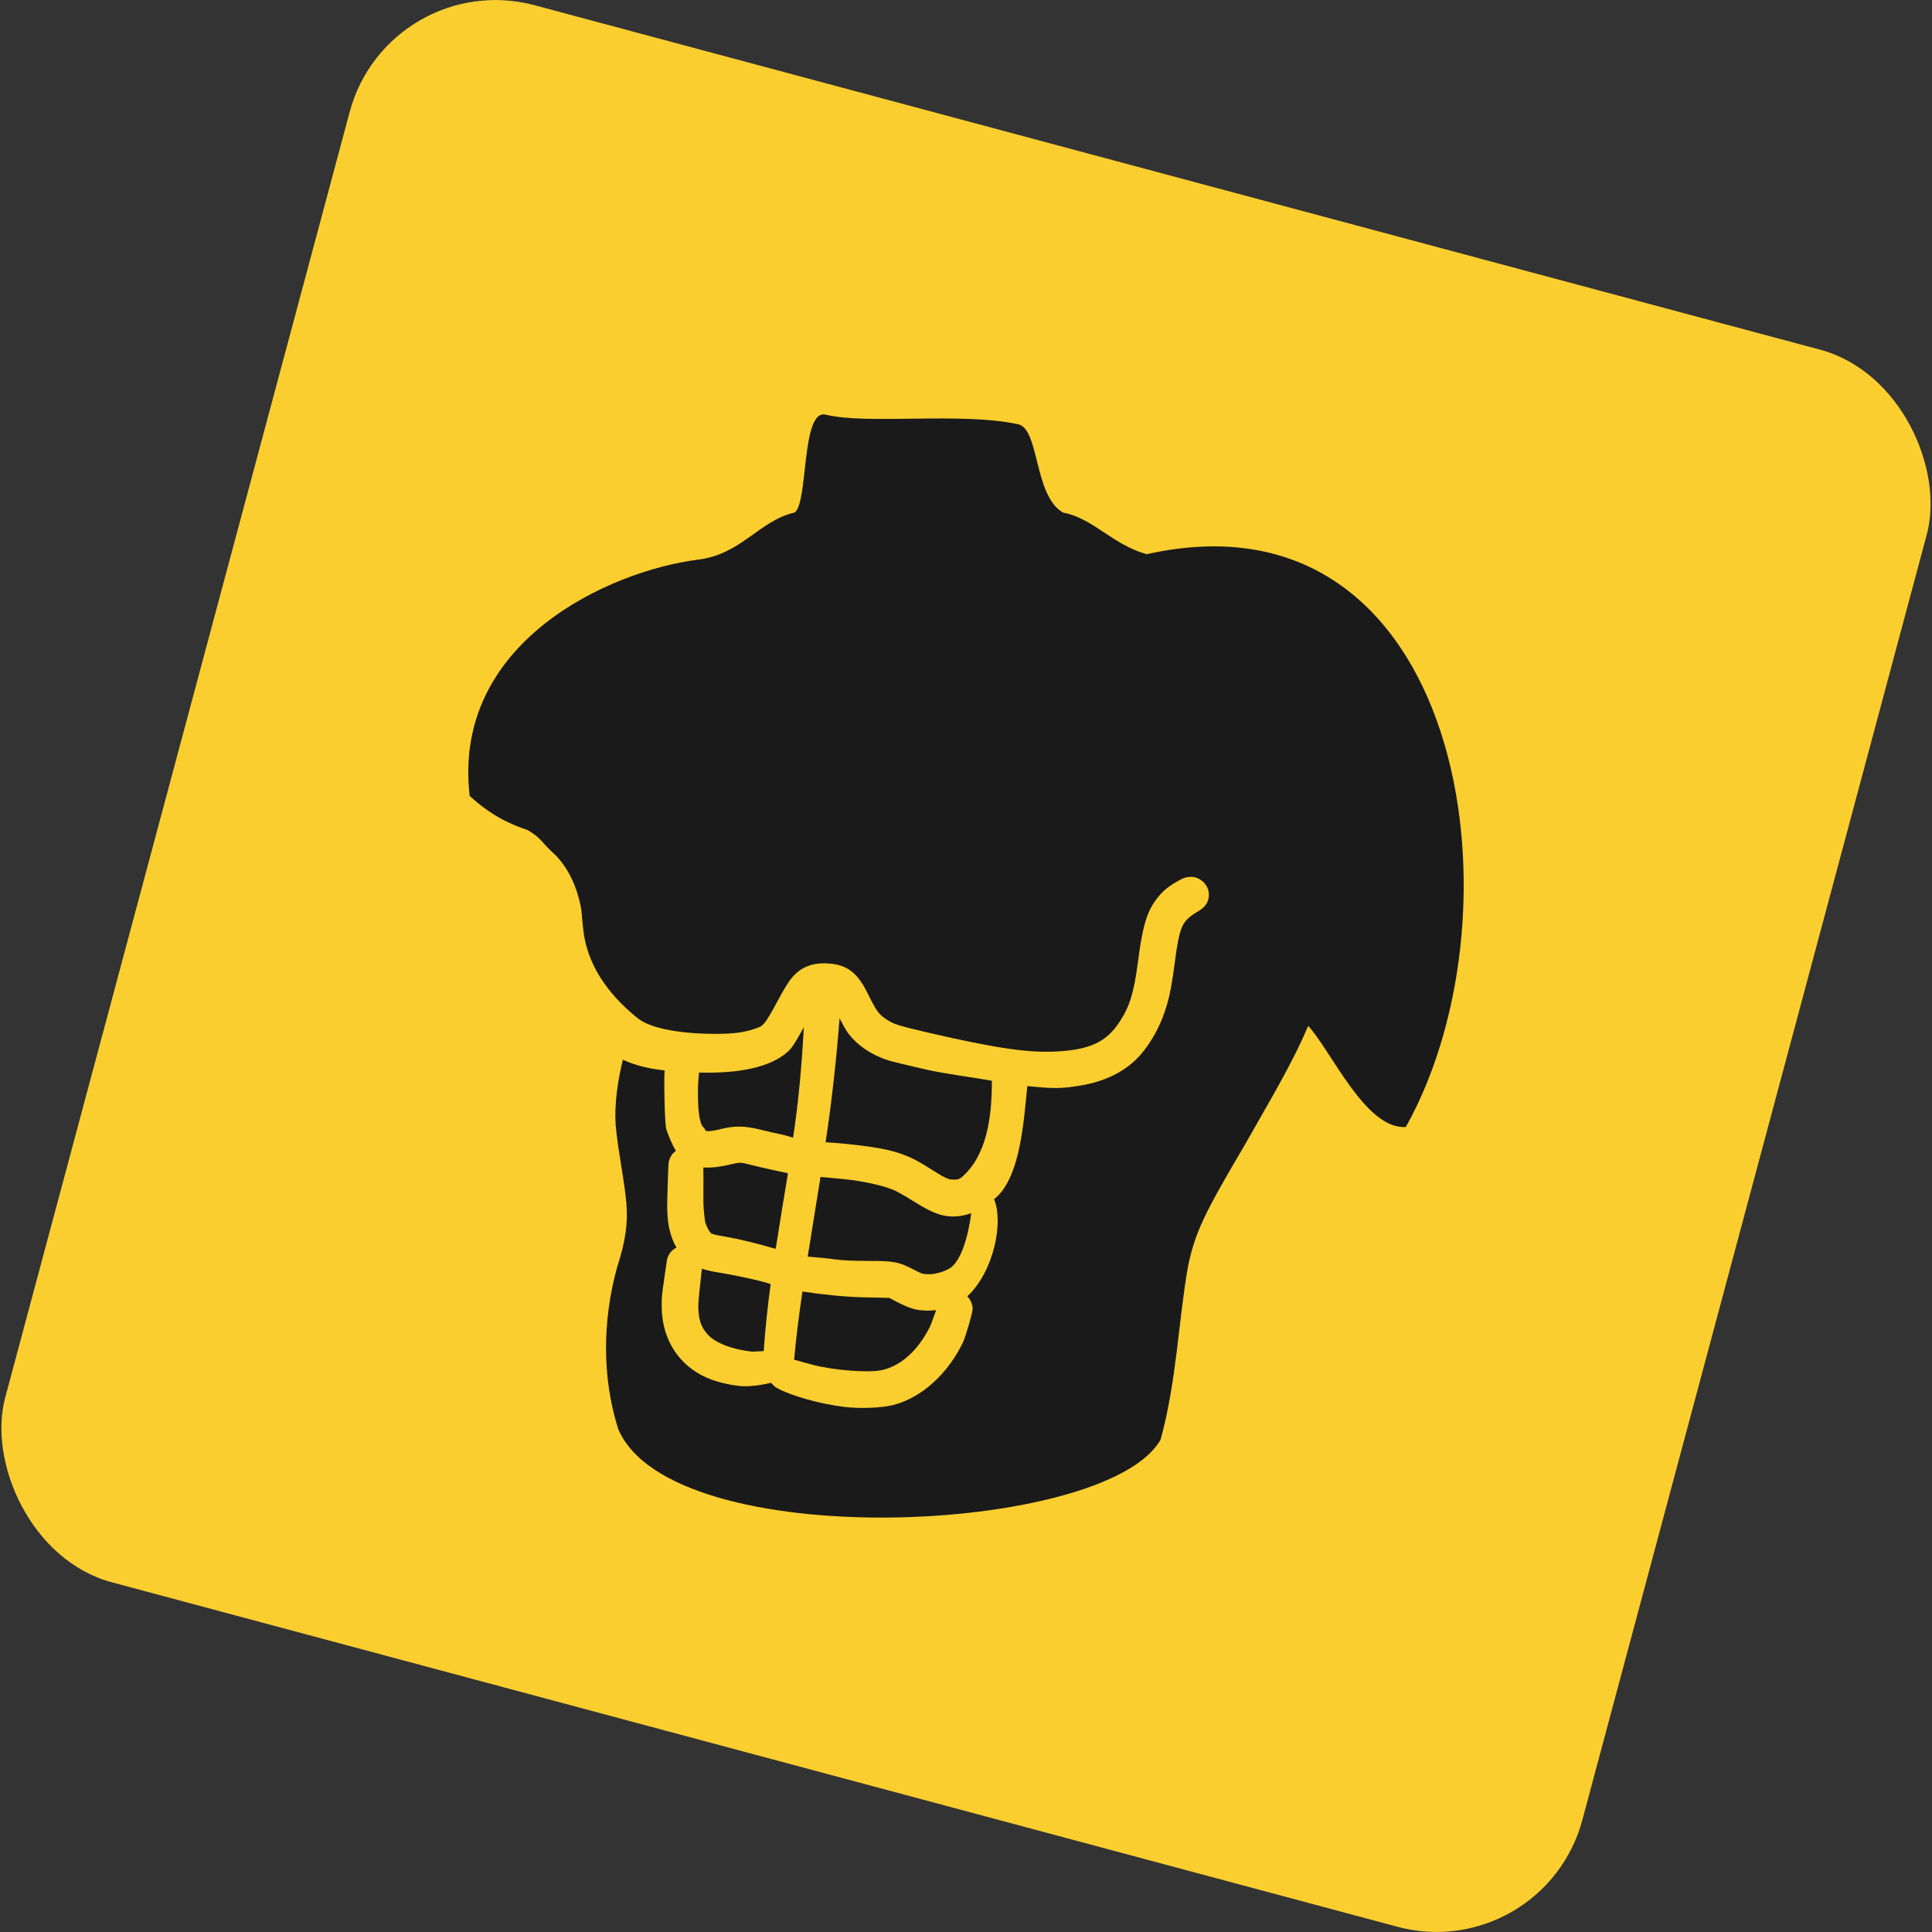 <?xml version="1.0" encoding="UTF-8" standalone="no"?>
<svg
   width="128"
   height="128"
   viewBox="0 0 128 128"
   version="1.1"
   id="svg8"
   inkscape:version="1.1.1 (3bf5ae0d25, 2021-09-20)"
   sodipodi:docname="icon-draft.svg"
   xmlns:inkscape="http://www.inkscape.org/namespaces/inkscape"
   xmlns:sodipodi="http://sodipodi.sourceforge.net/DTD/sodipodi-0.dtd"
   xmlns="http://www.w3.org/2000/svg"
   xmlns:svg="http://www.w3.org/2000/svg"
   xmlns:rdf="http://www.w3.org/1999/02/22-rdf-syntax-ns#">
  <rect x="0" y="0" width="128" height="128" fill="#333333" stroke="none"/>
  <defs
     id="defs2">
    <symbol
       id="editor-textcolor">
      <title
         id="title3880">editor-textcolor</title>
      <path
         d="m 13.23,15 h 1.9 L 11,4 H 9 L 5,15 h 1.88 l 1.07,-3 h 4.18 z M 11.7,10.46 H 8.51 L 10,5.6 Z"
         id="path3882" />
    </symbol>
  </defs>
  <sodipodi:namedview
     id="base"
     pagecolor="#ffffff"
     bordercolor="#7d7d7d"
     borderopacity="0.49"
     inkscape:pageopacity="0"
     inkscape:pageshadow="2"
     inkscape:zoom="2"
     inkscape:cx="-96.25"
     inkscape:cy="130.5"
     inkscape:document-units="px"
     inkscape:current-layer="layer2"
     showgrid="false"
     inkscape:snap-bbox="true"
     inkscape:bbox-paths="true"
     inkscape:bbox-nodes="true"
     inkscape:object-paths="true"
     units="px"
     borderlayer="true"
     inkscape:showpageshadow="false"
     inkscape:pagecheckerboard="false"
     showguides="true"
     inkscape:guide-bbox="true"
     inkscape:document-rotation="0">
    <inkscape:grid
       type="xygrid"
       id="grid4499"
       spacingx="5.292"
       spacingy="5.292"
       empspacing="20"
       dotted="true" />
  </sodipodi:namedview>
  <g
     inkscape:groupmode="layer"
     id="layer2"
     inkscape:label="bg"
     transform="translate(0,-5.292)">
    <rect
       transform="rotate(15)"
       ry="10"
       rx="10"
       y="350.576"
       x="17.073"
       height="108.173"
       width="108.173"
       id="rect9566"
       style="display:inline;fill:#fbce2f;fill-opacity:1;stroke:none;stroke-width:2;stroke-linecap:round;stroke-linejoin:round" />
    <path
       id="path4456"
       style="opacity:1;fill:#ff0000;fill-opacity:1;stroke-width:12;stop-color:#000000"
       d="m -222.533,192.49 c -5.71,1.116 -8.465,6.424 -15.346,7.418 -13.705,1.979 -31.595,9.119 -35.006,21.904 7.956,8.429 13.152,15.469 14.504,33.783 1.307,9.438 2.23,15.097 9.062,21.049 -1.08,3.814 -1.697,8.043 -1.475,11.518 0.372,4.221 1.257,7.898 1.672,12.199 0.29,3.156 -0.118,6.02 -1.447,10.131 -2.29,8.316 -2.354,17.195 0.168,25.193 0.953,2.361 1.75,3.358 3.824,3.248 15.36,-9.022 71.831,15.077 80.914,-1.541 2.492,-8.989 2.809,-18.71 4.275,-27.025 1.116,-5.291 2.422,-8.097 8.785,-18.859 3.517,-6.256 7.398,-12.586 10.002,-18.762 3.698,4.057 8.978,16.209 15.252,15.801 12.11,-12.406 3.31,-51.514 2.744,-70.488 l -0.023,-0.018 c -9.814,-17.733 -26.478,-23.075 -43.199,-18.975 -4.774,-1.743 -9.624,-5.81 -14.314,-6.568 -22.914,8.877 -38.404,0.299 -40.393,-0.008 z"
       transform="translate(0,5.292)"
       sodipodi:nodetypes="ccccccccccccccccccccc" />
    <rect
       transform="rotate(15)"
       ry="10"
       rx="10"
       y="-3.72"
       x="25.667"
       height="108.173"
       width="108.173"
       id="rect1608-1-0-4"
       style="display:inline;fill:#fbce2f;fill-opacity:1;stroke:none;stroke-width:2;stroke-linecap:round;stroke-linejoin:round" />
    <path
       style="fill:#d40000;stroke-width:1;fill-opacity:1"
       d="m 330.779,162.052 c -9.502,-0.406 -22.179,-1.578 -29.655,-2.742 l -3.62,-0.564 0.207,-2.264 c 0.114,-1.245 1.056,-15.093 2.094,-30.772 l 1.887,-28.509 -1.293,-1.081 c -6.288,-5.255 -13.03,-13.945 -16.724,-21.558 l -0.935,-1.927 -2.975,2.954 c -1.636,1.625 -4.426,3.996 -6.199,5.269 -3.265,2.345 -11.615,6.759 -12.785,6.759 -0.351,0 -5.373,-3.108 -11.16,-6.907 l -10.522,-6.907 0.999,-2.424 c 3.838,-9.308 10.175,-18.363 18.474,-26.396 3.338,-3.231 4.282,-4.406 6.605,-8.218 6.091,-9.994 9.018,-13.129 15.608,-16.715 5.717,-3.111 10.446,-4.395 19.728,-5.355 9.582,-0.991 10.591,-1.332 17.082,-5.771 2.072,-1.417 5.339,-3.32 7.26,-4.23 l 3.494,-1.654 h 16.126 16.126 l 3.494,1.654 c 1.921,0.91 5.189,2.813 7.26,4.23 6.491,4.439 7.5,4.78 17.082,5.771 9.282,0.96 14.011,2.244 19.728,5.355 6.59,3.586 9.518,6.721 15.608,16.715 2.323,3.812 3.268,4.987 6.605,8.218 8.299,8.034 14.637,17.089 18.474,26.396 l 0.999,2.424 -10.522,6.907 c -5.787,3.799 -10.809,6.907 -11.16,6.907 -1.171,0 -9.52,-4.414 -12.785,-6.759 -1.773,-1.273 -4.562,-3.644 -6.199,-5.269 l -2.975,-2.954 -0.935,1.927 c -3.694,7.612 -10.436,16.302 -16.724,21.558 l -1.293,1.081 1.887,28.509 c 1.038,15.68 1.98,29.527 2.094,30.772 l 0.207,2.264 -3.636,0.566 c -11.873,1.849 -22.955,2.613 -39.911,2.75 -7.816,0.063 -15.52,0.059 -17.121,-0.01 z m 6.619,-13.608 c 1.47,-0.614 2.859,-2.305 3.33,-4.053 0.232,-0.86 0.335,-3.684 0.265,-7.261 -0.128,-6.563 -0.339,-7.303 -2.566,-9.003 -1.227,-0.937 -1.377,-0.962 -6.34,-1.07 -4.667,-0.101 -5.179,-0.052 -6.241,0.605 -1.761,1.088 -2.257,2.488 -2.257,6.366 0,4.985 0.259,5.561 4.439,9.88 1.985,2.05 4.071,4.015 4.636,4.365 1.214,0.752 3.176,0.823 4.735,0.172 z m 18.652,-0.013 c 0.508,-0.264 2.626,-2.229 4.705,-4.366 4.37,-4.492 4.609,-5.013 4.609,-10.037 0,-3.878 -0.496,-5.278 -2.257,-6.366 -1.062,-0.656 -1.574,-0.706 -6.241,-0.605 -4.963,0.108 -5.114,0.133 -6.34,1.07 -2.227,1.701 -2.438,2.441 -2.566,9.003 -0.126,6.451 0.131,8.059 1.559,9.756 1.601,1.902 4.514,2.591 6.531,1.545 z m -18.491,-29.451 c 2.32,-1.212 3.494,-3.456 3.491,-6.673 0,-2.728 -0.504,-4.193 -1.918,-5.607 -1.575,-1.575 -3.311,-1.961 -8.797,-1.959 -5.044,0.002 -6.361,0.326 -7.745,1.902 -1.008,1.148 -1.055,1.337 -1.055,4.219 v 3.017 l 1.736,2.022 c 3.233,3.765 2.756,3.563 8.401,3.563 3.607,0 5.216,-0.132 5.888,-0.483 z m 25.536,-0.287 c 0.468,-0.424 1.632,-1.68 2.587,-2.793 l 1.736,-2.022 v -3.017 c 0,-2.881 -0.047,-3.07 -1.056,-4.219 -1.384,-1.576 -2.701,-1.899 -7.745,-1.902 -5.487,-0.002 -7.223,0.384 -8.797,1.959 -1.415,1.415 -1.916,2.879 -1.918,5.607 0,3.198 0.934,5.077 3.251,6.516 0.88,0.547 1.748,0.638 6.059,0.639 4.738,0.001 5.081,-0.044 5.883,-0.769 z M 340.039,95.801 c 1.044,-0.49 2.47,-1.392 3.167,-2.004 l 1.268,-1.114 1.268,1.114 c 0.698,0.613 2.123,1.515 3.167,2.004 l 1.899,0.891 h 9.588 9.588 l 2.226,-1.061 c 1.224,-0.583 2.842,-1.7 3.595,-2.481 1.609,-1.669 11.413,-17.485 11.687,-18.853 0.423,-2.115 -1.813,-4.824 -3.982,-4.826 -2.217,-0.002 -2.963,0.852 -8.075,9.243 -2.696,4.426 -5.304,8.394 -5.795,8.817 -0.873,0.754 -1.074,0.77 -9.289,0.77 h -8.396 l -0.973,-0.973 c -0.535,-0.535 -1.151,-1.652 -1.369,-2.483 -1.109,-4.229 -1.535,-5.321 -2.417,-6.203 -0.799,-0.799 -1.246,-0.956 -2.721,-0.956 -2.841,0 -3.501,0.921 -5.138,7.159 -0.218,0.83 -0.834,1.947 -1.369,2.483 l -0.973,0.973 h -8.396 c -8.215,0 -8.416,-0.017 -9.289,-0.77 -0.491,-0.424 -3.099,-4.392 -5.795,-8.817 -5.112,-8.391 -5.858,-9.245 -8.075,-9.243 -2.17,0.002 -4.405,2.711 -3.982,4.826 0.275,1.372 10.083,17.191 11.678,18.834 1.533,1.579 4.011,2.951 6.123,3.391 0.781,0.163 5.348,0.267 10.151,0.233 8.627,-0.062 8.755,-0.073 10.631,-0.953 z"
       id="path1038"
       sodipodi:nodetypes="sscsscsscsssscssssssscccssssssscsssscsscsscsssssssssssssssssssssssscsssscsssssscsscscscssscsscccssscssscsssssscssscsssss" />
    <path
       style="fill:#ff0000;stroke-width:1;fill-opacity:1"
       d="m -247.737,164.216 c -1.301,-0.31 -1.983,-1.139 -2.663,-3.238 -1.364,-4.207 -2,-9.208 -1.852,-14.575 0.119,-4.329 0.57,-7.176 1.683,-10.619 1.329,-4.111 1.738,-6.975 1.448,-10.131 -0.097,-1.054 -0.482,-3.8 -0.856,-6.102 -0.374,-2.302 -0.741,-5.046 -0.816,-6.097 -0.23,-3.223 0.138,-6.757 1.037,-9.957 l 0.438,-1.56 -1.385,-1.443 c -4.618,-4.812 -6.86,-10.535 -7.679,-19.605 -0.348,-3.86 -0.626,-4.96 -2.844,-11.27 -1.15,-3.273 -1.08,-4.466 0.311,-5.282 0.57,-0.334 0.795,-0.379 1.625,-0.326 1.831,0.117 3.244,1.525 4.527,4.511 1.232,2.866 2,6.456 2.389,11.164 0.123,1.488 0.297,3.212 0.387,3.832 0.91,6.291 3.31,11.03 7.153,14.128 2.457,1.981 5.428,2.757 10.492,2.743 2.792,-0.008 4.694,-0.264 6.431,-0.865 1.851,-0.641 2.214,-1.06 4.324,-4.99 1.484,-2.764 2.007,-3.52 2.922,-4.223 0.889,-0.682 1.765,-0.949 3.113,-0.947 2.873,0.003 4.161,0.938 5.733,4.157 1.298,2.659 2.001,3.569 3.473,4.496 1.238,0.78 2.192,1.079 6.987,2.188 10.266,2.374 15.394,3.136 19.835,2.947 5.753,-0.245 8.979,-1.741 11.273,-5.228 1.689,-2.566 2.451,-5.009 3.088,-9.898 0.815,-6.258 1.516,-8.269 3.586,-10.29 0.907,-0.885 2.696,-1.881 3.38,-1.881 0.666,0 1.182,0.391 1.378,1.044 0.247,0.825 -0.083,1.355 -1.252,2.008 -0.519,0.291 -1.224,0.81 -1.565,1.154 -1.321,1.335 -1.802,2.791 -2.381,7.213 -0.47,3.589 -0.744,5.124 -1.194,6.688 -0.765,2.656 -1.777,4.715 -3.329,6.769 -4.066,5.384 -12.044,6.702 -25.306,4.181 -2.977,-0.566 -12.312,-2.706 -13.407,-3.074 -2.285,-0.767 -4.268,-2.136 -5.477,-3.781 -0.316,-0.43 -1.048,-1.726 -1.627,-2.879 -1.145,-2.282 -1.436,-2.602 -2.559,-2.812 -1.648,-0.308 -2.289,0.244 -3.89,3.345 -1.267,2.455 -2.501,4.39 -3.225,5.054 -2.459,2.261 -8.108,3.335 -15.119,2.876 -1.653,-0.108 -3.276,-0.201 -3.606,-0.206 l -0.601,-0.01 -0.342,1.052 c -0.78,2.399 -0.99,3.871 -0.997,6.987 -0.01,2.805 0.023,3.11 0.696,7.137 0.864,5.174 1.02,6.576 1.017,9.123 0,3.108 -0.435,5.563 -1.663,9.475 -1.224,3.898 -1.559,6.219 -1.548,10.704 0.012,4.635 0.551,8.212 1.779,11.784 0.211,0.614 0.383,1.343 0.383,1.62 0,1.223 -0.954,2.468 -2.164,2.828 -0.812,0.241 -0.846,0.243 -1.538,0.078 z m 78.759,0.007 c -0.854,-0.216 -1.446,-0.634 -1.887,-1.329 -0.563,-0.887 -0.574,-1.605 -0.063,-4.111 1.114,-5.464 2.006,-11.519 2.853,-19.367 0.772,-7.152 2.277,-11.743 6.089,-18.576 0.686,-1.23 2.327,-4.061 3.647,-6.293 3.627,-6.131 5.651,-9.685 7.067,-12.41 2.356,-4.532 4.214,-9.079 4.912,-12.014 l 0.341,-1.433 -0.939,-1.843 c -2.457,-4.819 -5.816,-8.723 -9.844,-11.441 -0.826,-0.557 -1.177,-0.904 -1.415,-1.396 -0.996,-2.057 0.431,-4.396 2.672,-4.381 1.039,0.007 1.607,0.289 3.577,1.774 3.077,2.319 5.772,5.207 8.081,8.659 2.247,3.359 3.489,6.02 5.152,11.044 1.019,3.077 2.217,5.592 3.766,7.901 2.021,3.015 4.765,5.96 7.632,8.191 0.734,0.571 1.585,1.292 1.892,1.602 1.759,1.778 0.606,4.831 -1.903,5.039 -1.069,0.089 -1.909,-0.315 -3.764,-1.808 -4.261,-3.431 -8.128,-7.947 -10.575,-12.35 l -0.913,-1.643 -0.247,0.591 c -1.759,4.212 -4.281,8.911 -9.756,18.172 -6.363,10.763 -7.669,13.567 -8.785,18.858 -0.166,0.785 -0.541,3.557 -0.835,6.161 -0.293,2.603 -0.701,5.917 -0.906,7.363 -0.784,5.533 -2.135,12.732 -2.534,13.503 -0.58,1.121 -2.128,1.839 -3.317,1.538 z m -45.953,-7.992 c -0.646,-0.079 -1.965,-0.305 -2.93,-0.501 -3.608,-0.733 -4.235,-1.058 -4.235,-2.195 0,-0.484 0.096,-0.715 0.439,-1.059 0.538,-0.538 0.812,-0.546 2.689,-0.073 3.622,0.912 7.286,1.21 9.694,0.789 3.519,-0.616 6.647,-3.303 8.779,-7.542 0.746,-1.484 1.071,-1.796 1.867,-1.796 0.492,0 0.685,0.091 1.04,0.487 0.581,0.65 0.554,1.079 -0.158,2.552 -2.216,4.581 -6.018,8.028 -10,9.064 -1.405,0.365 -5.245,0.511 -7.185,0.273 z m -11.022,-2.356 c -0.567,-0.091 -1.101,-0.762 -1.101,-1.382 0,-0.53 1.42,-10.369 1.6,-11.086 0.319,-1.272 2.543,-1.207 2.826,0.083 0.091,0.414 -1.276,10.266 -1.57,11.318 -0.084,0.3 -0.247,0.624 -0.363,0.72 -0.283,0.235 -0.991,0.411 -1.392,0.347 z m -5.008,-0.896 c -1.258,-0.092 -3.187,-0.506 -4.378,-0.941 -4.053,-1.479 -6.513,-4.745 -6.864,-9.114 -0.129,-1.605 0.017,-3.927 0.28,-4.44 0.47,-0.916 1.595,-1.161 2.349,-0.512 0.359,0.309 0.418,0.468 0.404,1.089 -0.01,0.4 -0.033,1.472 -0.053,2.381 -0.056,2.521 0.515,4.298 1.844,5.74 1.524,1.653 3.485,2.454 6.932,2.831 0.7,0.077 0.98,0.188 1.315,0.523 0.577,0.577 0.581,1.33 0.012,1.934 -0.453,0.481 -0.82,0.582 -1.841,0.508 z m 45.004,-11.246 c -1.51,-0.709 -2.854,-1.438 -3.043,-1.652 -0.365,-0.413 -0.451,-1.226 -0.183,-1.727 0.185,-0.346 0.907,-0.743 1.351,-0.743 1.459,0 6.741,-2.685 10.559,-5.368 1.606,-1.129 2.568,-1.11 3.056,0.059 0.386,0.923 0.1,1.402 -1.502,2.519 -1.935,1.349 -4.388,2.823 -6.331,3.804 l -1.653,0.834 0.928,0.416 c 1.056,0.474 1.467,0.977 1.444,1.769 -0.02,0.708 -0.726,1.38 -1.435,1.366 -0.28,-0.005 -1.632,-0.547 -3.191,-1.278 z m -17.754,-0.73 c -0.508,-0.116 -1.616,-0.572 -2.462,-1.012 l -1.538,-0.801 -4.225,-0.092 c -4.104,-0.089 -6.92,-0.359 -7.95,-0.762 -0.972,-0.38 -1.179,-1.628 -0.398,-2.409 0.517,-0.517 0.379,-0.515 3.823,-0.048 1.049,0.142 2.891,0.225 5.04,0.227 3.958,0.003 4.42,0.089 6.62,1.227 1.248,0.645 1.651,0.781 2.502,0.839 1.239,0.085 2.706,-0.233 3.907,-0.849 0.856,-0.438 1.161,-0.686 2.1,-1.706 0.266,-0.289 0.654,-0.569 0.863,-0.621 0.562,-0.141 1.373,0.261 1.665,0.824 0.389,0.752 0.103,1.461 -1.054,2.619 -1.063,1.063 -2.741,1.974 -4.428,2.404 -1.353,0.345 -3.339,0.416 -4.464,0.159 z m -25.447,-4.385 c -1.695,-0.655 -3.356,-1.081 -5.502,-1.408 -2.522,-0.385 -3.53,-0.795 -4.497,-1.828 -0.378,-0.404 -0.921,-1.226 -1.206,-1.827 -0.748,-1.574 -1.014,-2.97 -1.029,-5.389 -0.012,-1.864 0.016,-2.093 0.303,-2.478 0.413,-0.554 1.103,-0.754 1.719,-0.499 0.743,0.308 0.853,0.636 0.948,2.852 0.048,1.116 0.18,2.41 0.294,2.877 0.279,1.144 1.008,2.395 1.596,2.74 0.279,0.164 1.346,0.424 2.539,0.62 3.265,0.534 6.596,1.57 7.234,2.248 0.631,0.671 0.322,2.013 -0.539,2.341 -0.539,0.205 -0.765,0.175 -1.861,-0.249 z m 5.019,-0.118 c -0.281,-0.281 -0.511,-0.639 -0.511,-0.797 0,-0.157 0.369,-2.784 0.819,-5.838 l 0.82,-5.552 0.479,-0.43 c 0.412,-0.37 0.566,-0.419 1.096,-0.347 0.78,0.105 1.294,0.657 1.294,1.392 0,0.801 -1.486,10.749 -1.677,11.226 -0.092,0.231 -0.358,0.519 -0.59,0.639 -0.683,0.353 -1.165,0.272 -1.729,-0.293 z m 24.568,-10.225 c -1.097,-0.303 -2.211,-0.863 -4.21,-2.118 -1.024,-0.643 -2.267,-1.357 -2.763,-1.588 -1.81,-0.843 -5.128,-1.6 -8.461,-1.931 -0.852,-0.085 -1.677,-0.222 -1.833,-0.306 -0.448,-0.24 -0.75,-0.773 -0.75,-1.322 0,-0.598 0.683,-1.375 1.228,-1.396 2.111,-0.084 6.234,0.582 9.005,1.454 1.801,0.567 2.85,1.072 4.767,2.293 2.71,1.727 3.395,2.036 4.534,2.044 0.771,0.006 1.15,-0.079 1.803,-0.403 2.799,-1.388 3.991,-3.325 3.945,-6.408 -0.023,-1.53 -0.015,-1.567 0.409,-1.991 0.318,-0.318 0.577,-0.432 0.979,-0.432 1.248,0 1.618,0.635 1.615,2.771 0,2.819 -0.77,4.723 -2.665,6.625 -2.306,2.315 -5.239,3.36 -7.603,2.708 z m 21.503,-2.723 c -0.62,-0.112 -1.768,-0.318 -2.553,-0.459 -1.163,-0.208 -1.502,-0.331 -1.841,-0.67 -0.51,-0.51 -0.555,-1.271 -0.108,-1.84 0.288,-0.366 3.374,-2.593 6.605,-4.765 1.74,-1.17 2.32,-1.261 3.021,-0.477 0.468,0.524 0.541,0.987 0.255,1.616 -0.113,0.247 -1.056,0.996 -2.509,1.99 l -2.328,1.594 0.744,0.189 c 0.914,0.232 1.42,0.764 1.42,1.493 0,0.673 -0.35,1.199 -0.934,1.403 -0.255,0.089 -0.504,0.154 -0.554,0.145 -0.05,-0.009 -0.597,-0.108 -1.217,-0.22 z m -48.309,-4.412 c -1.074,-0.235 -2.506,-0.57 -3.181,-0.745 -1.565,-0.404 -1.961,-0.399 -3.986,0.059 -2.226,0.503 -3.959,0.51 -5.005,0.022 -1.407,-0.657 -2.547,-2.38 -3.005,-4.543 -0.35,-1.651 -0.303,-2.261 0.214,-2.778 0.856,-0.856 2.298,-0.345 2.494,0.885 0.291,1.83 0.887,3.347 1.429,3.637 0.496,0.266 1.77,0.2 3.178,-0.163 2.213,-0.571 3.329,-0.558 5.833,0.066 1.198,0.299 2.75,0.65 3.448,0.781 1.548,0.29 2.014,0.518 2.255,1.1 0.377,0.911 -0.222,1.923 -1.211,2.045 -0.281,0.035 -1.389,-0.13 -2.463,-0.365 z m 5.463,-1.59 c -0.781,-0.424 -0.779,-0.541 0.103,-8.45 0.45,-4.029 0.818,-7.409 0.819,-7.511 0,-0.102 0.189,-0.396 0.419,-0.653 0.312,-0.349 0.554,-0.471 0.958,-0.482 0.649,-0.018 1.288,0.366 1.489,0.896 0.107,0.282 -0.079,2.413 -0.691,7.906 -0.461,4.136 -0.903,7.64 -0.981,7.787 -0.373,0.697 -1.338,0.928 -2.116,0.506 z m 3.523,-32.645 c -0.182,-0.143 -0.394,-0.43 -0.471,-0.638 -0.097,-0.261 0.27,-5.713 1.189,-17.646 0.731,-9.497 1.371,-17.458 1.422,-17.689 0.272,-1.239 2.263,-1.361 2.755,-0.169 0.139,0.337 -0.08,3.723 -1.1,17.024 -1.567,20.436 -1.367,18.437 -1.889,18.959 -0.501,0.501 -1.376,0.574 -1.905,0.158 z m -53.532,-34.791 c -1.105,-0.352 -1.96,-1.665 -1.96,-3.008 0,-0.642 0.924,-2.508 2.146,-4.333 3.049,-4.554 7.073,-8.058 13.321,-11.599 5.146,-2.916 11.388,-4.824 19.538,-5.972 1.259,-0.177 1.333,-0.213 7.887,-3.799 6.418,-3.511 6.641,-3.62 7.46,-3.62 1.117,0 2.135,0.604 2.653,1.573 0.297,0.556 0.351,0.842 0.305,1.612 -0.104,1.732 -0.096,1.726 -6.954,5.484 -9.001,4.933 -7.925,4.444 -10.531,4.788 -6.002,0.792 -11.792,2.385 -15.584,4.289 -6.731,3.38 -11.356,7.42 -13.999,12.226 -0.386,0.702 -0.85,1.438 -1.03,1.635 -0.736,0.803 -2.07,1.1 -3.251,0.723 z m 141.976,-4.16 c -0.628,-0.332 -0.912,-0.648 -2.84,-3.163 -1.581,-2.063 -4.709,-5.369 -6.465,-6.834 -1.787,-1.49 -4.356,-3.156 -6.354,-4.12 -7.101,-3.426 -14.58,-3.605 -25.481,-0.611 -1.505,0.414 -3.041,0.752 -3.412,0.752 -2.058,0 -3.498,-2.224 -2.691,-4.155 0.124,-0.297 0.225,-0.566 0.225,-0.598 0,-0.032 -1.855,-0.966 -4.123,-2.075 -3.806,-1.861 -4.155,-2.065 -4.54,-2.645 -0.597,-0.902 -0.666,-2.212 -0.165,-3.148 0.521,-0.974 1.538,-1.575 2.651,-1.566 0.89,0.007 0.418,-0.208 12.538,5.703 l 1.778,0.867 1.678,-0.325 c 5.914,-1.144 10.67,-1.288 15.523,-0.468 9.282,1.567 17.296,6.982 24.459,16.525 1.393,1.856 1.675,2.521 1.53,3.605 -0.262,1.947 -2.592,3.166 -4.312,2.257 z m -92.409,-5.948 c -6.138,-4.881 -5.998,-4.752 -5.998,-5.545 0,-0.337 0.102,-0.758 0.226,-0.936 0.311,-0.444 1.124,-0.697 1.628,-0.505 0.389,0.148 9.56,7.357 10.656,8.376 0.47,0.437 0.564,0.624 0.564,1.124 0,0.836 -0.637,1.478 -1.466,1.478 -0.543,0 -0.972,-0.306 -5.609,-3.993 z m 14.325,3.726 c -0.686,-0.528 -0.684,-1.91 0,-2.349 0.71,-0.452 25.418,-9.706 25.916,-9.706 0.718,0 1.391,0.684 1.391,1.414 0,1.127 0.265,1.005 -13.38,6.163 -7.805,2.95 -12.75,4.744 -13.073,4.742 -0.286,-0.002 -0.672,-0.12 -0.858,-0.264 z"
       id="path919" />
    <rect
       transform="rotate(15)"
       ry="10"
       rx="10"
       y="196.028"
       x="-24.338"
       height="108.173"
       width="108.173"
       id="rect1282"
       style="display:inline;fill:#fbce2f;fill-opacity:1;stroke:none;stroke-width:2;stroke-linecap:round;stroke-linejoin:round" />
    <rect
       transform="rotate(15)"
       ry="10"
       rx="10"
       y="139.088"
       x="188.165"
       height="108.173"
       width="108.173"
       id="rect2747"
       style="display:inline;fill:#fbce2f;fill-opacity:1;stroke:none;stroke-width:2;stroke-linecap:round;stroke-linejoin:round" />
    <path
       style="fill:#d40000;fill-opacity:1;stroke-width:1"
       d="m 179.178,277.272 c -3.345,-0.143 -7.808,-0.556 -10.44,-0.966 l -1.274,-0.198 0.073,-0.797 c 0.04,-0.438 0.372,-5.313 0.737,-10.834 l 0.664,-10.037 -0.455,-0.381 c -2.214,-1.85 -4.587,-4.909 -5.888,-7.589 l -0.329,-0.678 -1.047,1.04 c -0.576,0.572 -1.558,1.407 -2.182,1.855 -1.15,0.826 -4.089,2.38 -4.501,2.38 -0.123,0 -1.892,-1.094 -3.929,-2.432 l -3.704,-2.432 0.352,-0.853 c 1.351,-3.277 3.582,-6.465 6.504,-9.293 1.175,-1.137 1.508,-1.551 2.325,-2.893 2.144,-3.518 3.175,-4.622 5.495,-5.885 2.013,-1.095 3.678,-1.547 6.945,-1.885 3.373,-0.349 3.729,-0.469 6.014,-2.032 0.729,-0.499 1.88,-1.169 2.556,-1.489 l 1.23,-0.582 h 5.677 5.677 l 1.23,0.582 c 0.676,0.32 1.827,0.99 2.556,1.489 2.285,1.563 2.64,1.683 6.014,2.032 3.268,0.338 4.933,0.79 6.945,1.885 2.32,1.263 3.351,2.366 5.495,5.885 0.818,1.342 1.151,1.756 2.325,2.893 2.922,2.828 5.153,6.016 6.504,9.293 l 0.352,0.853 -3.704,2.432 c -2.037,1.337 -3.805,2.432 -3.929,2.432 -0.412,0 -3.352,-1.554 -4.501,-2.38 -0.624,-0.448 -1.606,-1.283 -2.182,-1.855 l -1.047,-1.04 -0.329,0.678 c -1.301,2.68 -3.674,5.739 -5.888,7.589 l -0.455,0.381 0.664,10.037 c 0.365,5.52 0.697,10.395 0.737,10.834 l 0.073,0.797 -1.28,0.199 c -4.18,0.651 -8.081,0.92 -14.051,0.968 -2.752,0.022 -5.464,0.021 -6.027,-0.002 z m 2.33,-4.791 c 0.518,-0.216 1.007,-0.812 1.172,-1.427 0.081,-0.303 0.118,-1.297 0.093,-2.556 -0.045,-2.31 -0.119,-2.571 -0.903,-3.17 -0.432,-0.33 -0.485,-0.339 -2.232,-0.377 -1.643,-0.036 -1.823,-0.018 -2.197,0.213 -0.62,0.383 -0.795,0.876 -0.795,2.241 0,1.755 0.091,1.958 1.563,3.478 0.699,0.722 1.433,1.413 1.632,1.537 0.427,0.265 1.118,0.29 1.667,0.06 z m 6.566,-0.005 c 0.179,-0.093 0.924,-0.785 1.656,-1.537 1.538,-1.581 1.623,-1.765 1.623,-3.534 0,-1.365 -0.175,-1.858 -0.795,-2.241 -0.374,-0.231 -0.554,-0.249 -2.197,-0.213 -1.747,0.038 -1.8,0.047 -2.232,0.377 -0.784,0.599 -0.858,0.859 -0.903,3.17 -0.044,2.271 0.046,2.837 0.549,3.435 0.564,0.67 1.589,0.912 2.299,0.544 z m -6.51,-10.368 c 0.817,-0.427 1.23,-1.217 1.229,-2.349 0,-0.96 -0.177,-1.476 -0.675,-1.974 -0.554,-0.554 -1.166,-0.69 -3.097,-0.69 -1.776,7e-4 -2.24,0.115 -2.727,0.669 -0.355,0.404 -0.372,0.471 -0.372,1.485 v 1.062 l 0.611,0.712 c 1.138,1.326 0.97,1.254 2.958,1.254 1.27,0 1.836,-0.046 2.073,-0.17 z m 8.99,-0.101 c 0.165,-0.149 0.575,-0.592 0.911,-0.983 l 0.611,-0.712 v -1.062 c 0,-1.014 -0.017,-1.081 -0.372,-1.485 -0.487,-0.555 -0.951,-0.669 -2.727,-0.669 -1.932,-7e-4 -2.543,0.135 -3.097,0.69 -0.498,0.498 -0.674,1.014 -0.675,1.974 0,1.126 0.329,1.787 1.145,2.294 0.31,0.192 0.615,0.225 2.133,0.225 1.668,3.5e-4 1.789,-0.015 2.071,-0.271 z m -8.116,-8.059 c 0.368,-0.172 0.87,-0.49 1.115,-0.706 l 0.447,-0.392 0.447,0.392 c 0.246,0.216 0.747,0.533 1.115,0.706 l 0.669,0.314 h 3.375 3.375 l 0.784,-0.373 c 0.431,-0.205 1.001,-0.598 1.266,-0.873 0.567,-0.588 4.018,-6.156 4.114,-6.637 0.149,-0.745 -0.638,-1.698 -1.402,-1.699 -0.78,-7.5e-4 -1.043,0.3 -2.843,3.254 -0.949,1.558 -1.867,2.955 -2.04,3.104 -0.307,0.265 -0.378,0.271 -3.27,0.271 h -2.956 l -0.343,-0.343 c -0.188,-0.188 -0.405,-0.582 -0.482,-0.874 -0.391,-1.489 -0.54,-1.873 -0.851,-2.184 -0.281,-0.281 -0.439,-0.337 -0.958,-0.337 -1,0 -1.233,0.324 -1.809,2.52 -0.077,0.292 -0.294,0.686 -0.482,0.874 l -0.343,0.343 h -2.956 c -2.892,0 -2.963,-0.006 -3.27,-0.271 -0.173,-0.149 -1.091,-1.546 -2.04,-3.104 -1.8,-2.954 -2.062,-3.255 -2.843,-3.254 -0.764,7.2e-4 -1.551,0.954 -1.402,1.699 0.097,0.483 3.55,6.052 4.111,6.631 0.54,0.556 1.412,1.039 2.156,1.194 0.275,0.057 1.883,0.094 3.574,0.082 3.037,-0.022 3.082,-0.026 3.743,-0.336 z"
       id="path2749"
       sodipodi:nodetypes="sscsscsscsssscssssssscccssssssscsssscsscsscsssssssssssssssssssssssscsssscsssssscsscscscssscsscccssscssscsssssscssscsssss" />
    <path
       style="fill:#ff0000;fill-opacity:1;stroke-width:1"
       d="m -54.722,277.248 c -0.497,-0.119 -0.758,-0.435 -1.018,-1.237 -0.521,-1.608 -0.764,-3.519 -0.708,-5.57 0.045,-1.654 0.218,-2.742 0.643,-4.058 0.508,-1.571 0.664,-2.665 0.553,-3.871 -0.037,-0.403 -0.184,-1.452 -0.327,-2.332 -0.143,-0.88 -0.283,-1.928 -0.312,-2.33 -0.088,-1.231 0.053,-2.582 0.396,-3.805 l 0.167,-0.596 -0.529,-0.551 c -1.765,-1.839 -2.621,-4.026 -2.934,-7.491 -0.133,-1.475 -0.239,-1.895 -1.087,-4.306 -0.44,-1.251 -0.413,-1.707 0.119,-2.018 0.218,-0.128 0.304,-0.145 0.621,-0.125 0.7,0.044 1.239,0.583 1.73,1.724 0.471,1.095 0.764,2.467 0.913,4.266 0.047,0.568 0.113,1.227 0.148,1.464 0.348,2.404 1.265,4.215 2.733,5.399 0.939,0.757 2.074,1.054 4.009,1.048 1.067,-0.003 1.794,-0.101 2.457,-0.33 0.707,-0.245 0.846,-0.405 1.652,-1.907 0.567,-1.056 0.767,-1.345 1.116,-1.614 0.34,-0.261 0.675,-0.363 1.189,-0.362 1.098,0.001 1.59,0.358 2.191,1.589 0.496,1.016 0.765,1.364 1.327,1.718 0.473,0.298 0.838,0.412 2.67,0.836 3.923,0.907 5.882,1.198 7.579,1.126 2.198,-0.094 3.431,-0.665 4.308,-1.998 0.645,-0.981 0.936,-1.914 1.18,-3.782 0.312,-2.391 0.58,-3.16 1.37,-3.932 0.346,-0.338 1.03,-0.719 1.292,-0.719 0.255,0 0.452,0.149 0.527,0.399 0.094,0.315 -0.032,0.518 -0.479,0.767 -0.199,0.111 -0.468,0.31 -0.598,0.441 -0.505,0.51 -0.689,1.067 -0.91,2.756 -0.179,1.372 -0.284,1.958 -0.456,2.556 -0.292,1.015 -0.679,1.802 -1.272,2.587 -1.554,2.057 -4.602,2.561 -9.67,1.598 -1.138,-0.216 -4.705,-1.034 -5.123,-1.175 -0.873,-0.293 -1.631,-0.816 -2.093,-1.445 -0.121,-0.164 -0.401,-0.66 -0.622,-1.1 -0.438,-0.872 -0.549,-0.994 -0.978,-1.075 -0.63,-0.118 -0.875,0.093 -1.486,1.278 -0.484,0.938 -0.956,1.677 -1.232,1.931 -0.94,0.864 -3.098,1.274 -5.778,1.099 -0.632,-0.041 -1.252,-0.077 -1.378,-0.079 l -0.23,-0.004 -0.131,0.402 c -0.298,0.917 -0.378,1.479 -0.381,2.67 -0.004,1.072 0.009,1.188 0.266,2.727 0.33,1.977 0.39,2.513 0.388,3.486 0,1.188 -0.166,2.126 -0.636,3.62 -0.468,1.489 -0.596,2.376 -0.592,4.09 0.005,1.771 0.211,3.138 0.68,4.503 0.081,0.234 0.147,0.513 0.147,0.619 0,0.467 -0.364,0.943 -0.827,1.081 -0.31,0.092 -0.323,0.093 -0.588,0.03 z m 30.096,0.003 c -0.326,-0.083 -0.552,-0.242 -0.721,-0.508 -0.215,-0.339 -0.219,-0.613 -0.024,-1.571 0.426,-2.088 0.767,-4.402 1.09,-7.401 0.295,-2.733 0.87,-4.487 2.327,-7.098 0.262,-0.47 0.889,-1.552 1.394,-2.405 1.386,-2.343 2.159,-3.701 2.701,-4.742 0.9,-1.732 1.61,-3.469 1.877,-4.591 l 0.13,-0.548 -0.359,-0.704 c -0.939,-1.841 -2.222,-3.333 -3.762,-4.372 -0.316,-0.213 -0.45,-0.345 -0.541,-0.534 -0.38,-0.786 0.165,-1.68 1.021,-1.674 0.397,0.003 0.614,0.11 1.367,0.678 1.176,0.886 2.206,1.99 3.088,3.309 0.859,1.283 1.333,2.3 1.969,4.22 0.389,1.176 0.847,2.137 1.439,3.019 0.772,1.152 1.821,2.278 2.916,3.13 0.28,0.218 0.606,0.494 0.723,0.612 0.672,0.679 0.232,1.846 -0.727,1.926 -0.409,0.034 -0.729,-0.12 -1.438,-0.691 -1.628,-1.311 -3.106,-3.037 -4.041,-4.719 l -0.349,-0.628 -0.094,0.226 c -0.672,1.609 -1.636,3.405 -3.728,6.944 -2.431,4.113 -2.931,5.184 -3.357,7.206 -0.063,0.3 -0.207,1.359 -0.319,2.354 -0.112,0.995 -0.268,2.261 -0.346,2.814 -0.3,2.114 -0.816,4.865 -0.968,5.16 -0.222,0.429 -0.813,0.703 -1.267,0.588 z m -17.56,-3.054 c -0.247,-0.03 -0.751,-0.116 -1.12,-0.191 -1.379,-0.28 -1.618,-0.404 -1.618,-0.839 0,-0.185 0.037,-0.273 0.168,-0.405 0.206,-0.206 0.31,-0.208 1.028,-0.028 1.384,0.349 2.784,0.463 3.704,0.302 1.345,-0.235 2.54,-1.262 3.355,-2.882 0.285,-0.567 0.409,-0.686 0.714,-0.686 0.188,0 0.262,0.035 0.397,0.186 0.222,0.249 0.212,0.412 -0.06,0.975 -0.847,1.751 -2.3,3.068 -3.821,3.463 -0.537,0.14 -2.004,0.195 -2.746,0.104 z m -4.212,-0.9 c -0.217,-0.035 -0.421,-0.291 -0.421,-0.528 0,-0.202 0.543,-3.962 0.612,-4.236 0.122,-0.486 0.972,-0.461 1.08,0.032 0.035,0.158 -0.488,3.923 -0.6,4.325 -0.032,0.115 -0.095,0.239 -0.139,0.275 -0.108,0.09 -0.379,0.157 -0.532,0.132 z m -1.914,-0.342 c -0.481,-0.035 -1.218,-0.193 -1.673,-0.359 -1.549,-0.565 -2.489,-1.813 -2.623,-3.483 -0.049,-0.613 0.006,-1.501 0.107,-1.697 0.179,-0.35 0.609,-0.444 0.898,-0.196 0.137,0.118 0.16,0.179 0.154,0.416 -0.004,0.153 -0.013,0.562 -0.02,0.91 -0.021,0.963 0.197,1.642 0.705,2.193 0.582,0.632 1.332,0.938 2.649,1.082 0.268,0.029 0.375,0.072 0.502,0.2 0.22,0.22 0.222,0.508 0.005,0.739 -0.173,0.184 -0.313,0.223 -0.703,0.194 z m 17.197,-4.297 c -0.577,-0.271 -1.091,-0.55 -1.163,-0.631 -0.139,-0.158 -0.172,-0.469 -0.07,-0.66 0.071,-0.132 0.347,-0.284 0.516,-0.284 0.558,0 2.576,-1.026 4.035,-2.051 0.614,-0.431 0.981,-0.424 1.168,0.022 0.147,0.353 0.038,0.536 -0.574,0.963 -0.739,0.515 -1.677,1.079 -2.419,1.454 l -0.632,0.319 0.355,0.159 c 0.404,0.181 0.561,0.373 0.552,0.676 -0.008,0.271 -0.278,0.527 -0.549,0.522 -0.107,-0.002 -0.624,-0.209 -1.219,-0.488 z m -6.784,-0.279 c -0.194,-0.044 -0.618,-0.218 -0.941,-0.387 l -0.588,-0.306 -1.614,-0.035 c -1.568,-0.034 -2.644,-0.137 -3.038,-0.291 -0.372,-0.145 -0.45,-0.622 -0.152,-0.92 0.198,-0.198 0.145,-0.197 1.461,-0.018 0.401,0.054 1.105,0.086 1.926,0.087 1.512,0.001 1.689,0.034 2.53,0.469 0.477,0.247 0.631,0.298 0.956,0.321 0.473,0.033 1.034,-0.089 1.493,-0.324 0.327,-0.167 0.444,-0.262 0.802,-0.652 0.102,-0.111 0.25,-0.217 0.33,-0.237 0.215,-0.054 0.525,0.1 0.636,0.315 0.149,0.287 0.039,0.558 -0.403,1.001 -0.406,0.406 -1.048,0.754 -1.692,0.919 -0.517,0.132 -1.276,0.159 -1.706,0.061 z m -9.724,-1.676 c -0.648,-0.25 -1.282,-0.413 -2.103,-0.538 -0.964,-0.147 -1.349,-0.304 -1.718,-0.699 -0.144,-0.154 -0.352,-0.469 -0.461,-0.698 -0.286,-0.602 -0.387,-1.135 -0.393,-2.059 -0.005,-0.712 0.006,-0.8 0.116,-0.947 0.158,-0.212 0.421,-0.288 0.657,-0.191 0.284,0.118 0.326,0.243 0.362,1.09 0.018,0.426 0.069,0.921 0.112,1.099 0.107,0.437 0.385,0.915 0.61,1.047 0.107,0.063 0.514,0.162 0.97,0.237 1.248,0.204 2.521,0.6 2.764,0.859 0.241,0.257 0.123,0.769 -0.206,0.894 -0.206,0.078 -0.292,0.067 -0.711,-0.095 z m 1.918,-0.045 c -0.107,-0.107 -0.195,-0.244 -0.195,-0.304 0,-0.06 0.141,-1.064 0.313,-2.231 l 0.313,-2.122 0.183,-0.164 c 0.157,-0.141 0.216,-0.16 0.419,-0.133 0.298,0.04 0.494,0.251 0.494,0.532 0,0.306 -0.568,4.107 -0.641,4.29 -0.035,0.088 -0.137,0.198 -0.226,0.244 -0.261,0.135 -0.445,0.104 -0.661,-0.112 z m 9.388,-3.907 c -0.419,-0.116 -0.845,-0.33 -1.609,-0.809 -0.391,-0.246 -0.866,-0.519 -1.056,-0.607 -0.692,-0.322 -1.96,-0.612 -3.233,-0.738 -0.325,-0.032 -0.641,-0.085 -0.7,-0.117 -0.171,-0.091 -0.287,-0.295 -0.287,-0.505 0,-0.229 0.261,-0.525 0.469,-0.534 0.807,-0.032 2.382,0.222 3.441,0.556 0.688,0.217 1.089,0.409 1.822,0.876 1.035,0.66 1.297,0.778 1.732,0.781 0.295,0.002 0.44,-0.03 0.689,-0.154 1.069,-0.531 1.525,-1.27 1.507,-2.449 -0.009,-0.585 -0.006,-0.599 0.156,-0.761 0.121,-0.121 0.22,-0.165 0.374,-0.165 0.477,0 0.618,0.243 0.617,1.059 0,1.077 -0.294,1.805 -1.018,2.532 -0.881,0.885 -2.002,1.284 -2.905,1.035 z m 8.217,-1.041 c -0.237,-0.043 -0.676,-0.122 -0.975,-0.175 -0.444,-0.08 -0.574,-0.127 -0.703,-0.256 -0.195,-0.195 -0.212,-0.486 -0.041,-0.703 0.11,-0.14 1.289,-0.991 2.524,-1.821 0.665,-0.447 0.886,-0.482 1.154,-0.182 0.179,0.2 0.207,0.377 0.097,0.618 -0.043,0.095 -0.404,0.381 -0.959,0.761 l -0.89,0.609 0.284,0.072 c 0.349,0.089 0.542,0.292 0.542,0.571 0,0.257 -0.134,0.458 -0.357,0.536 -0.097,0.034 -0.193,0.059 -0.212,0.056 -0.019,-0.003 -0.228,-0.041 -0.465,-0.084 z m -18.46,-1.686 c -0.411,-0.09 -0.958,-0.218 -1.215,-0.285 -0.598,-0.155 -0.75,-0.152 -1.523,0.022 -0.851,0.192 -1.513,0.195 -1.912,0.008 -0.538,-0.251 -0.973,-0.909 -1.148,-1.736 -0.134,-0.631 -0.116,-0.864 0.082,-1.062 0.327,-0.327 0.878,-0.132 0.953,0.338 0.111,0.699 0.339,1.279 0.546,1.39 0.19,0.101 0.676,0.076 1.215,-0.062 0.846,-0.218 1.272,-0.213 2.229,0.025 0.458,0.114 1.051,0.248 1.318,0.298 0.592,0.111 0.769,0.198 0.862,0.42 0.144,0.348 -0.085,0.735 -0.463,0.781 -0.107,0.013 -0.531,-0.05 -0.941,-0.139 z m 2.088,-0.608 c -0.298,-0.162 -0.298,-0.207 0.039,-3.229 0.172,-1.54 0.313,-2.831 0.313,-2.87 0,-0.039 0.072,-0.151 0.16,-0.249 0.119,-0.133 0.212,-0.18 0.366,-0.184 0.248,-0.007 0.492,0.14 0.569,0.342 0.041,0.108 -0.03,0.922 -0.264,3.021 -0.176,1.58 -0.345,2.92 -0.375,2.976 -0.143,0.267 -0.511,0.355 -0.809,0.193 z m 1.346,-12.475 c -0.069,-0.055 -0.15,-0.164 -0.18,-0.244 -0.037,-0.1 0.103,-2.183 0.454,-6.743 0.279,-3.629 0.524,-6.671 0.543,-6.759 0.104,-0.474 0.865,-0.52 1.053,-0.064 0.053,0.129 -0.031,1.423 -0.42,6.505 -0.599,7.809 -0.523,7.045 -0.722,7.245 -0.192,0.192 -0.526,0.219 -0.728,0.06 z m -20.456,-13.295 c -0.422,-0.135 -0.749,-0.636 -0.749,-1.15 0,-0.245 0.353,-0.958 0.82,-1.656 1.165,-1.74 2.703,-3.079 5.09,-4.432 1.966,-1.114 4.352,-1.843 7.466,-2.282 0.481,-0.068 0.509,-0.081 3.014,-1.452 2.453,-1.342 2.538,-1.383 2.851,-1.383 0.427,0 0.816,0.231 1.014,0.601 0.114,0.213 0.134,0.322 0.117,0.616 -0.04,0.662 -0.037,0.659 -2.657,2.096 -3.44,1.885 -3.028,1.698 -4.024,1.83 -2.294,0.303 -4.506,0.912 -5.955,1.639 -2.572,1.292 -4.34,2.835 -5.35,4.672 -0.148,0.268 -0.325,0.55 -0.394,0.625 -0.281,0.307 -0.791,0.42 -1.242,0.276 z m 54.253,-1.59 c -0.24,-0.127 -0.349,-0.248 -1.085,-1.209 -0.604,-0.788 -1.8,-2.052 -2.471,-2.611 -0.683,-0.569 -1.664,-1.206 -2.428,-1.574 -2.714,-1.309 -5.572,-1.378 -9.737,-0.233 -0.575,0.158 -1.162,0.287 -1.304,0.287 -0.786,0 -1.337,-0.85 -1.028,-1.588 0.047,-0.113 0.086,-0.216 0.086,-0.229 0,-0.012 -0.709,-0.369 -1.576,-0.793 -1.454,-0.711 -1.588,-0.789 -1.735,-1.011 -0.228,-0.345 -0.254,-0.845 -0.063,-1.203 0.199,-0.372 0.588,-0.602 1.013,-0.598 0.34,0.003 0.16,-0.079 4.791,2.179 l 0.679,0.331 0.641,-0.124 c 2.26,-0.437 4.077,-0.492 5.932,-0.179 3.547,0.599 6.609,2.668 9.347,6.315 0.532,0.709 0.64,0.964 0.585,1.377 -0.1,0.744 -0.99,1.21 -1.648,0.862 z m -35.312,-2.273 c -2.345,-1.865 -2.292,-1.816 -2.292,-2.119 0,-0.129 0.039,-0.29 0.086,-0.358 0.119,-0.17 0.43,-0.266 0.622,-0.193 0.148,0.057 3.653,2.811 4.072,3.201 0.179,0.167 0.215,0.238 0.215,0.43 0,0.319 -0.244,0.565 -0.56,0.565 -0.207,0 -0.371,-0.117 -2.143,-1.526 z m 5.474,1.424 c -0.262,-0.202 -0.261,-0.73 0,-0.897 0.271,-0.173 9.713,-3.709 9.903,-3.709 0.274,0 0.531,0.261 0.531,0.54 0,0.431 0.101,0.384 -5.113,2.355 -2.983,1.127 -4.872,1.813 -4.995,1.812 -0.109,-7.6e-4 -0.257,-0.046 -0.328,-0.101 z"
       id="path2772" />
    <g
       id="g2890"
       transform="translate(-100)"
       style="fill:#ff0000">
      <path
         style="fill:#ff0000;fill-opacity:1;stroke-width:1"
         d="m -207.032,223.731 c -0.686,-0.528 -0.684,-1.91 0,-2.349 0.71,-0.452 25.418,-9.706 25.916,-9.706 0.718,0 1.391,0.684 1.391,1.414 0,1.127 0.265,1.005 -13.38,6.163 -7.805,2.95 -12.75,4.744 -13.073,4.742 -0.286,-0.002 -0.672,-0.12 -0.858,-0.264 z"
         id="path2855" />
      <path
         style="fill:#ff0000;fill-opacity:1;stroke-width:1"
         d="m -221.357,220.005 c -6.138,-4.881 -5.998,-4.752 -5.998,-5.545 0,-0.337 0.102,-0.758 0.226,-0.936 0.311,-0.444 1.124,-0.697 1.628,-0.505 0.389,0.148 9.56,7.357 10.656,8.376 0.47,0.437 0.564,0.624 0.564,1.124 0,0.836 -0.637,1.478 -1.466,1.478 -0.543,0 -0.972,-0.306 -5.609,-3.993 z"
         id="path2853" />
      <path
         style="fill:#ff0000;fill-opacity:1;stroke-width:1"
         d="m -217.392,264.904 c -0.182,-0.143 -0.394,-0.43 -0.471,-0.638 -0.097,-0.261 0.27,-5.713 1.189,-17.646 0.731,-9.497 1.371,-17.458 1.422,-17.689 0.272,-1.239 2.263,-1.361 2.755,-0.169 0.139,0.337 -0.08,3.723 -1.1,17.024 -1.567,20.436 -1.367,18.437 -1.889,18.959 -0.501,0.501 -1.376,0.574 -1.905,0.158 z"
         id="path2847" />
      <path
         style="fill:#ff0000;fill-opacity:1;stroke-width:1"
         d="m -220.915,297.549 c -0.781,-0.424 -0.779,-0.541 0.103,-8.45 0.45,-4.029 0.818,-7.409 0.819,-7.511 0,-0.102 0.189,-0.396 0.419,-0.653 0.312,-0.349 0.554,-0.471 0.958,-0.482 0.649,-0.018 1.288,0.366 1.489,0.896 0.107,0.282 -0.079,2.413 -0.691,7.906 -0.461,4.136 -0.903,7.64 -0.981,7.787 -0.373,0.697 -1.338,0.928 -2.116,0.506 z"
         id="path2845" />
      <path
         style="fill:#ff0000;fill-opacity:1;stroke-width:1"
         d="m -226.378,299.14 c -1.074,-0.235 -2.506,-0.57 -3.181,-0.745 -1.565,-0.404 -1.961,-0.399 -3.986,0.059 -2.226,0.503 -3.959,0.51 -5.005,0.022 -1.407,-0.657 -2.547,-2.38 -3.005,-4.543 -0.35,-1.651 -0.303,-2.261 0.214,-2.778 0.856,-0.856 2.298,-0.345 2.494,0.885 0.291,1.83 0.887,3.347 1.429,3.637 0.496,0.266 1.77,0.2 3.178,-0.163 2.213,-0.571 3.329,-0.558 5.833,0.066 1.198,0.299 2.75,0.65 3.448,0.781 1.548,0.29 2.014,0.518 2.255,1.1 0.377,0.911 -0.222,1.923 -1.211,2.045 -0.281,0.035 -1.389,-0.13 -2.463,-0.365 z"
         id="path2843" />
      <path
         style="fill:#ff0000;fill-opacity:1;stroke-width:1"
         d="m -178.068,303.551 c -0.62,-0.112 -1.768,-0.318 -2.553,-0.459 -1.163,-0.208 -1.502,-0.331 -1.841,-0.67 -0.51,-0.51 -0.555,-1.271 -0.108,-1.84 0.288,-0.366 3.374,-2.593 6.605,-4.765 1.74,-1.17 2.32,-1.261 3.021,-0.477 0.468,0.524 0.541,0.987 0.255,1.616 -0.113,0.247 -1.056,0.996 -2.509,1.99 l -2.328,1.594 0.744,0.189 c 0.914,0.232 1.42,0.764 1.42,1.493 0,0.673 -0.35,1.199 -0.934,1.403 -0.255,0.089 -0.504,0.154 -0.554,0.145 -0.05,-0.009 -0.597,-0.108 -1.217,-0.22 z"
         id="path2841" />
      <path
         style="fill:#ff0000;fill-opacity:1;stroke-width:1"
         d="m -199.571,306.275 c -1.097,-0.303 -2.211,-0.863 -4.21,-2.118 -1.024,-0.643 -2.267,-1.357 -2.763,-1.588 -1.81,-0.843 -5.128,-1.6 -8.461,-1.931 -0.852,-0.085 -1.677,-0.222 -1.833,-0.306 -0.448,-0.24 -0.75,-0.773 -0.75,-1.322 0,-0.598 0.683,-1.375 1.228,-1.396 2.111,-0.084 6.234,0.582 9.005,1.454 1.801,0.567 2.85,1.072 4.767,2.293 2.71,1.727 3.395,2.036 4.534,2.044 0.771,0.006 1.15,-0.079 1.803,-0.403 2.799,-1.388 3.991,-3.325 3.945,-6.408 -0.023,-1.53 -0.015,-1.567 0.409,-1.991 0.318,-0.318 0.577,-0.432 0.979,-0.432 1.248,0 1.618,0.635 1.615,2.771 0,2.819 -0.77,4.723 -2.665,6.625 -2.306,2.315 -5.239,3.36 -7.603,2.708 z"
         id="path2839" />
      <path
         style="fill:#ff0000;fill-opacity:1;stroke-width:1"
         d="m -224.139,316.5 c -0.281,-0.281 -0.511,-0.639 -0.511,-0.797 0,-0.157 0.369,-2.784 0.819,-5.838 l 0.82,-5.552 0.479,-0.43 c 0.412,-0.37 0.566,-0.419 1.096,-0.347 0.78,0.105 1.294,0.657 1.294,1.392 0,0.801 -1.486,10.749 -1.677,11.226 -0.092,0.231 -0.358,0.519 -0.59,0.639 -0.683,0.353 -1.165,0.272 -1.729,-0.293 z"
         id="path2837" />
      <path
         style="fill:#ff0000;fill-opacity:1;stroke-width:1"
         d="m -229.158,316.618 c -1.695,-0.655 -3.356,-1.081 -5.502,-1.408 -2.522,-0.385 -3.53,-0.795 -4.497,-1.828 -0.378,-0.404 -0.921,-1.226 -1.206,-1.827 -0.748,-1.574 -1.014,-2.97 -1.029,-5.389 -0.012,-1.864 0.016,-2.093 0.303,-2.478 0.413,-0.554 1.103,-0.754 1.719,-0.499 0.743,0.308 0.853,0.636 0.948,2.852 0.048,1.116 0.18,2.41 0.294,2.877 0.279,1.144 1.008,2.395 1.596,2.74 0.279,0.164 1.346,0.424 2.539,0.62 3.265,0.534 6.596,1.57 7.234,2.248 0.631,0.671 0.322,2.013 -0.539,2.341 -0.539,0.205 -0.765,0.175 -1.861,-0.249 z"
         id="path2835" />
      <path
         style="fill:#ff0000;fill-opacity:1;stroke-width:1"
         d="m -203.711,321.003 c -0.508,-0.116 -1.616,-0.572 -2.462,-1.012 l -1.538,-0.801 -4.225,-0.092 c -4.104,-0.089 -6.92,-0.359 -7.95,-0.762 -0.972,-0.38 -1.179,-1.628 -0.398,-2.409 0.517,-0.517 0.379,-0.515 3.823,-0.048 1.049,0.142 2.891,0.225 5.04,0.227 3.958,0.003 4.42,0.089 6.62,1.227 1.248,0.645 1.651,0.781 2.502,0.839 1.239,0.085 2.706,-0.233 3.907,-0.849 0.856,-0.438 1.161,-0.686 2.1,-1.706 0.266,-0.289 0.654,-0.569 0.863,-0.621 0.562,-0.141 1.373,0.261 1.665,0.824 0.389,0.752 0.103,1.461 -1.054,2.619 -1.063,1.063 -2.741,1.974 -4.428,2.404 -1.353,0.345 -3.339,0.416 -4.464,0.159 z"
         id="path2833" />
      <path
         style="fill:#ff0000;fill-opacity:1;stroke-width:1"
         d="m -185.957,321.734 c -1.51,-0.709 -2.854,-1.438 -3.043,-1.652 -0.365,-0.413 -0.451,-1.226 -0.183,-1.727 0.185,-0.346 0.907,-0.743 1.351,-0.743 1.459,0 6.741,-2.685 10.559,-5.368 1.606,-1.129 2.568,-1.11 3.056,0.059 0.386,0.923 0.1,1.402 -1.502,2.519 -1.935,1.349 -4.388,2.823 -6.331,3.804 l -1.653,0.834 0.928,0.416 c 1.056,0.474 1.467,0.977 1.444,1.769 -0.02,0.708 -0.726,1.38 -1.435,1.366 -0.28,-0.005 -1.632,-0.547 -3.191,-1.278 z"
         id="path2831" />
      <path
         style="fill:#ff0000;fill-opacity:1;stroke-width:1"
         d="m -230.961,332.979 c -1.258,-0.092 -3.187,-0.506 -4.378,-0.941 -4.053,-1.479 -6.513,-4.745 -6.864,-9.114 -0.129,-1.605 0.017,-3.927 0.28,-4.44 0.47,-0.916 1.595,-1.161 2.349,-0.512 0.359,0.309 0.418,0.468 0.404,1.089 -0.01,0.4 -0.033,1.472 -0.053,2.381 -0.056,2.521 0.515,4.298 1.844,5.74 1.524,1.653 3.485,2.454 6.932,2.831 0.7,0.077 0.98,0.188 1.315,0.523 0.577,0.577 0.581,1.33 0.012,1.934 -0.453,0.481 -0.82,0.582 -1.841,0.508 z"
         id="path2829" />
      <path
         style="fill:#ff0000;fill-opacity:1;stroke-width:1"
         d="m -225.953,333.875 c -0.567,-0.091 -1.101,-0.762 -1.101,-1.382 0,-0.53 1.42,-10.369 1.6,-11.086 0.319,-1.272 2.543,-1.207 2.826,0.083 0.091,0.414 -1.276,10.266 -1.57,11.318 -0.084,0.3 -0.247,0.624 -0.363,0.72 -0.283,0.235 -0.991,0.411 -1.392,0.347 z"
         id="path2827" />
      <path
         style="fill:#ff0000;fill-opacity:1;stroke-width:1"
         d="m -214.931,336.231 c -0.646,-0.079 -1.965,-0.305 -2.93,-0.501 -3.608,-0.733 -4.235,-1.058 -4.235,-2.195 0,-0.484 0.096,-0.715 0.439,-1.059 0.538,-0.538 0.812,-0.546 2.689,-0.073 3.622,0.912 7.286,1.21 9.694,0.789 3.519,-0.616 6.647,-3.303 8.779,-7.542 0.746,-1.484 1.071,-1.796 1.867,-1.796 0.492,0 0.685,0.091 1.04,0.487 0.581,0.65 0.554,1.079 -0.158,2.552 -2.216,4.581 -6.018,8.028 -10,9.064 -1.405,0.365 -5.245,0.511 -7.185,0.273 z"
         id="path2825" />
    </g>
    <path
       style="fill:#ffffff;fill-opacity:1;stroke-width:1"
       d="m -259.996,244.261 c -0.829,-0.053 -1.055,-0.008 -1.625,0.326 -1.391,0.815 -1.461,2.008 -0.311,5.281 2.218,6.31 2.495,7.41 2.844,11.27 0.819,9.07 3.06,14.794 7.678,19.605 3.444,2.563 7.53,2.93 11.553,3.151 7.011,0.459 12.66,-0.616 15.119,-2.877 0.723,-0.665 1.957,-2.597 3.225,-5.053 1.601,-3.102 2.243,-3.654 3.891,-3.346 1.123,0.21 1.414,0.528 2.559,2.811 0.579,1.153 1.311,2.451 1.627,2.881 1.209,1.645 3.192,3.012 5.477,3.779 1.095,0.368 10.431,2.508 13.408,3.074 13.262,2.521 21.239,1.202 25.305,-4.182 1.552,-2.055 2.565,-4.114 3.33,-6.77 0.45,-1.564 0.724,-3.098 1.193,-6.688 0.579,-4.422 1.059,-5.878 2.381,-7.213 0.341,-0.344 1.045,-0.864 1.564,-1.154 1.169,-0.654 1.499,-1.183 1.252,-2.008 -0.196,-0.653 -0.711,-1.045 -1.377,-1.045 -0.684,0 -2.474,0.996 -3.381,1.881 -2.07,2.021 -2.771,4.033 -3.586,10.291 -0.637,4.888 -1.399,7.33 -3.088,9.896 -2.295,3.487 -5.52,4.983 -11.273,5.229 -4.441,0.189 -9.568,-0.573 -19.834,-2.947 -4.795,-1.109 -5.75,-1.407 -6.988,-2.188 -1.472,-0.927 -2.175,-1.837 -3.473,-4.496 -1.572,-3.22 -2.86,-4.153 -5.732,-4.156 -1.347,-0.002 -2.225,0.265 -3.113,0.947 -0.915,0.702 -1.438,1.458 -2.922,4.223 -2.11,3.931 -2.473,4.349 -4.324,4.99 -1.736,0.601 -3.637,0.857 -6.43,0.865 -5.064,0.015 -8.035,-0.764 -10.492,-2.744 -3.843,-3.098 -6.242,-7.836 -7.152,-14.127 -0.09,-0.62 -0.264,-2.344 -0.387,-3.832 -0.39,-4.709 -1.157,-8.298 -2.389,-11.164 -1.283,-2.987 -2.697,-4.395 -4.527,-4.512 z"
       id="path3074"
       sodipodi:nodetypes="ccscccsssscsssssscssscssssscssscsscscc" />
    <g
       id="g8795"
       style="fill:#ffffff">
      <path
         style="fill:#ffffff;fill-opacity:1;stroke-width:1"
         d="m -220.915,297.549 c -0.781,-0.424 -0.779,-0.541 0.103,-8.45 0.45,-4.029 0.818,-7.409 0.819,-7.511 0,-0.102 0.189,-0.396 0.419,-0.653 0.312,-0.349 0.554,-0.471 0.958,-0.482 0.649,-0.018 1.288,0.366 1.489,0.896 0.107,0.282 -0.079,2.413 -0.691,7.906 -0.461,4.136 -0.903,7.64 -0.981,7.787 -0.373,0.697 -1.338,0.928 -2.116,0.506 z"
         id="path8773" />
      <path
         style="fill:#ffffff;fill-opacity:1;stroke-width:1"
         d="m -226.378,299.14 c -1.074,-0.235 -2.506,-0.57 -3.181,-0.745 -1.565,-0.404 -1.961,-0.399 -3.986,0.059 -2.226,0.503 -3.959,0.51 -5.005,0.022 -1.407,-0.657 -2.547,-2.38 -3.005,-4.543 -0.35,-1.651 -0.303,-2.261 0.214,-2.778 0.856,-0.856 2.298,-0.345 2.494,0.885 0.291,1.83 0.887,3.347 1.429,3.637 0.496,0.266 1.77,0.2 3.178,-0.163 2.213,-0.571 3.329,-0.558 5.833,0.066 1.198,0.299 2.75,0.65 3.448,0.781 1.548,0.29 2.014,0.518 2.255,1.1 0.377,0.911 -0.222,1.923 -1.211,2.045 -0.281,0.035 -1.389,-0.13 -2.463,-0.365 z"
         id="path8775" />
      <path
         style="fill:#ffffff;fill-opacity:1;stroke-width:1"
         d="m -199.571,306.275 c -1.097,-0.303 -2.211,-0.863 -4.21,-2.118 -1.024,-0.643 -2.267,-1.357 -2.763,-1.588 -1.81,-0.843 -5.128,-1.6 -8.461,-1.931 -0.852,-0.085 -1.677,-0.222 -1.833,-0.306 -0.448,-0.24 -0.75,-0.773 -0.75,-1.322 0,-0.598 0.683,-1.375 1.228,-1.396 2.111,-0.084 6.234,0.582 9.005,1.454 1.801,0.567 2.85,1.072 4.767,2.293 2.71,1.727 3.395,2.036 4.534,2.044 0.771,0.006 1.15,-0.079 1.803,-0.403 2.799,-1.388 3.991,-3.325 3.945,-6.408 -0.023,-1.53 -0.015,-1.567 0.409,-1.991 0.318,-0.318 0.577,-0.432 0.979,-0.432 1.248,0 1.618,0.635 1.615,2.771 0,2.819 -0.77,4.723 -2.665,6.625 -2.306,2.315 -5.239,3.36 -7.603,2.708 z"
         id="path8779" />
      <path
         style="fill:#ffffff;fill-opacity:1;stroke-width:1"
         d="m -224.139,316.5 c -0.281,-0.281 -0.511,-0.639 -0.511,-0.797 0,-0.157 0.369,-2.784 0.819,-5.838 l 0.82,-5.552 0.479,-0.43 c 0.412,-0.37 0.566,-0.419 1.096,-0.347 0.78,0.105 1.294,0.657 1.294,1.392 0,0.801 -1.486,10.749 -1.677,11.226 -0.092,0.231 -0.358,0.519 -0.59,0.639 -0.683,0.353 -1.165,0.272 -1.729,-0.293 z"
         id="path8781" />
      <path
         style="fill:#ffffff;fill-opacity:1;stroke-width:1"
         d="m -229.158,316.618 c -1.695,-0.655 -3.356,-1.081 -5.502,-1.408 -2.522,-0.385 -3.53,-0.795 -4.497,-1.828 -0.378,-0.404 -0.921,-1.226 -1.206,-1.827 -0.748,-1.574 -1.014,-2.97 -1.029,-5.389 -0.012,-1.864 0.016,-2.093 0.303,-2.478 0.413,-0.554 1.103,-0.754 1.719,-0.499 0.743,0.308 0.853,0.636 0.948,2.852 0.048,1.116 0.18,2.41 0.294,2.877 0.279,1.144 1.008,2.395 1.596,2.74 0.279,0.164 1.346,0.424 2.539,0.62 3.265,0.534 6.596,1.57 7.234,2.248 0.631,0.671 0.322,2.013 -0.539,2.341 -0.539,0.205 -0.765,0.175 -1.861,-0.249 z"
         id="path8783" />
      <path
         style="fill:#ffffff;fill-opacity:1;stroke-width:1"
         d="m -203.711,321.003 c -0.508,-0.116 -1.616,-0.572 -2.462,-1.012 l -1.538,-0.801 -4.225,-0.092 c -4.104,-0.089 -6.92,-0.359 -7.95,-0.762 -0.972,-0.38 -1.179,-1.628 -0.398,-2.409 0.517,-0.517 0.379,-0.515 3.823,-0.048 1.049,0.142 2.891,0.225 5.04,0.227 3.958,0.003 4.42,0.089 6.62,1.227 1.248,0.645 1.651,0.781 2.502,0.839 1.239,0.085 2.706,-0.233 3.907,-0.849 0.856,-0.438 1.161,-0.686 2.1,-1.706 0.266,-0.289 0.654,-0.569 0.863,-0.621 0.562,-0.141 1.373,0.261 1.665,0.824 0.389,0.752 0.103,1.461 -1.054,2.619 -1.063,1.063 -2.741,1.974 -4.428,2.404 -1.353,0.345 -3.339,0.416 -4.464,0.159 z"
         id="path8785" />
      <path
         style="fill:#ffffff;fill-opacity:1;stroke-width:1"
         d="m -230.961,332.979 c -1.258,-0.092 -3.187,-0.506 -4.378,-0.941 -4.053,-1.479 -6.513,-4.745 -6.864,-9.114 -0.129,-1.605 0.017,-3.927 0.28,-4.44 0.47,-0.916 1.595,-1.161 2.349,-0.512 0.359,0.309 0.418,0.468 0.404,1.089 -0.01,0.4 -0.033,1.472 -0.053,2.381 -0.056,2.521 0.515,4.298 1.844,5.74 1.524,1.653 3.485,2.454 6.932,2.831 0.7,0.077 0.98,0.188 1.315,0.523 0.577,0.577 0.581,1.33 0.012,1.934 -0.453,0.481 -0.82,0.582 -1.841,0.508 z"
         id="path8789" />
      <path
         style="fill:#ffffff;fill-opacity:1;stroke-width:1"
         d="m -225.953,333.875 c -0.567,-0.091 -1.101,-0.762 -1.101,-1.382 0,-0.53 1.42,-10.369 1.6,-11.086 0.319,-1.272 2.543,-1.207 2.826,0.083 0.091,0.414 -1.276,10.266 -1.57,11.318 -0.084,0.3 -0.247,0.624 -0.363,0.72 -0.283,0.235 -0.991,0.411 -1.392,0.347 z"
         id="path8791" />
      <path
         style="fill:#ffffff;fill-opacity:1;stroke-width:1"
         d="m -214.931,336.231 c -0.646,-0.079 -1.965,-0.305 -2.93,-0.501 -3.608,-0.733 -4.235,-1.058 -4.235,-2.195 0,-0.484 0.096,-0.715 0.439,-1.059 0.538,-0.538 0.812,-0.546 2.689,-0.073 3.622,0.912 7.286,1.21 9.694,0.789 3.519,-0.616 6.647,-3.303 8.779,-7.542 0.746,-1.484 1.071,-1.796 1.867,-1.796 0.492,0 0.685,0.091 1.04,0.487 0.581,0.65 0.554,1.079 -0.158,2.552 -2.216,4.581 -6.018,8.028 -10,9.064 -1.405,0.365 -5.245,0.511 -7.185,0.273 z"
         id="path8793" />
    </g>
    <path
       id="path11290"
       style="opacity:1;fill:#ff0000;fill-opacity:1;stroke-width:12;stop-color:#000000"
       d="m -225.626,381.319 c -2.033,0.468 -3.059,2.411 -5.567,2.726 -5.135,0.645 -14.287,4.774 -13.255,13.697 4.136,3.817 7.108,0.747 7.614,6.615 0.046,0.552 0.11,1.192 0.143,1.422 0.338,2.334 1.228,4.093 2.654,5.242 0.912,0.735 2.014,1.024 3.893,1.018 1.036,-0.003 1.742,-0.098 2.386,-0.321 0.687,-0.238 0.822,-0.393 1.605,-1.852 0.551,-1.026 0.745,-1.306 1.084,-1.567 0.33,-0.253 0.655,-0.352 1.155,-0.352 1.066,0.001 1.544,0.347 2.127,1.542 0.482,0.987 0.742,1.324 1.289,1.668 0.46,0.29 0.814,0.4 2.593,0.812 3.809,0.881 5.712,1.164 7.36,1.094 2.135,-0.091 3.332,-0.646 4.183,-1.94 0.627,-0.952 0.909,-1.859 1.146,-3.672 0.303,-2.322 0.563,-3.069 1.331,-3.819 0.336,-0.328 1.001,-0.698 1.255,-0.698 0.247,0 0.438,0.145 0.511,0.388 0.092,0.306 -0.031,0.502 -0.465,0.745 -0.193,0.108 -0.454,0.301 -0.581,0.428 -0.49,0.495 -0.669,1.036 -0.883,2.677 -0.174,1.332 -0.276,1.901 -0.443,2.482 -0.284,0.985 -0.66,1.75 -1.236,2.512 -1.509,1.998 -4.469,2.487 -9.39,1.552 -1.105,-0.21 -4.569,-1.004 -4.975,-1.141 -0.848,-0.285 -1.584,-0.792 -2.032,-1.402 -0.117,-0.16 -0.389,-0.641 -0.604,-1.069 -0.425,-0.847 -0.533,-0.965 -0.949,-1.043 -0.611,-0.114 -0.85,0.09 -1.444,1.242 -0.47,0.911 -0.928,1.628 -1.197,1.875 -0.913,0.839 -3.009,1.238 -5.61,1.068 -1.203,-0.066 -2.419,-0.175 -3.515,-0.709 -0.398,1.411 -0.625,2.972 -0.543,4.257 0.138,1.566 0.467,2.931 0.62,4.527 0.108,1.171 -0.044,2.234 -0.537,3.759 -0.85,3.086 -0.874,6.381 0.062,9.349 0.353,0.876 0.65,1.246 1.419,1.205 5.7,-3.348 26.655,5.595 30.025,-0.572 0.925,-3.336 1.042,-6.943 1.587,-10.029 0.414,-1.963 0.899,-3.004 3.26,-6.998 1.305,-2.321 2.745,-4.67 3.712,-6.962 1.372,1.505 3.332,6.015 5.66,5.863 7.121,-12.738 3.265,-37.293 -15.021,-33.205 -1.772,-0.647 -3.571,-2.156 -5.312,-2.437 -5.29,2.975 -10.815,3.248 -15.116,0.025 z m 1.581,30.651 c 0.241,-0.007 0.477,0.136 0.552,0.333 0.04,0.105 -0.029,0.895 -0.257,2.934 -0.171,1.535 -0.335,2.835 -0.364,2.89 -0.139,0.259 -0.497,0.344 -0.786,0.188 -0.29,-0.157 -0.289,-0.201 0.038,-3.136 0.167,-1.495 0.303,-2.749 0.304,-2.787 0,-0.038 0.071,-0.147 0.156,-0.242 0.116,-0.13 0.206,-0.175 0.356,-0.179 z m -8.092,3.814 c 0.266,-0.017 0.534,0.171 0.584,0.484 0.108,0.679 0.329,1.243 0.531,1.35 0.184,0.099 0.657,0.074 1.179,-0.061 0.821,-0.212 1.236,-0.207 2.165,0.025 0.445,0.111 1.02,0.241 1.279,0.29 0.574,0.108 0.748,0.192 0.837,0.408 0.14,0.338 -0.082,0.714 -0.449,0.759 -0.104,0.013 -0.516,-0.048 -0.915,-0.136 -0.399,-0.087 -0.929,-0.211 -1.18,-0.276 -0.581,-0.15 -0.728,-0.148 -1.479,0.022 -0.826,0.186 -1.469,0.189 -1.857,0.008 -0.522,-0.244 -0.945,-0.883 -1.115,-1.686 -0.13,-0.613 -0.112,-0.84 0.08,-1.031 0.099,-0.099 0.22,-0.148 0.341,-0.156 z m 18.37,1.276 c 0.463,0 0.601,0.236 0.599,1.028 0,1.046 -0.286,1.752 -0.989,2.458 -0.856,0.859 -1.943,1.247 -2.821,1.005 -0.407,-0.112 -0.821,-0.32 -1.563,-0.786 -0.38,-0.238 -0.841,-0.504 -1.025,-0.589 -0.672,-0.313 -1.903,-0.594 -3.14,-0.717 -0.316,-0.031 -0.623,-0.083 -0.681,-0.114 -0.166,-0.089 -0.278,-0.287 -0.278,-0.491 0,-0.222 0.254,-0.51 0.456,-0.518 0.783,-0.031 2.313,0.216 3.341,0.54 0.668,0.21 1.058,0.397 1.769,0.851 1.006,0.641 1.26,0.756 1.683,0.759 0.286,0.002 0.427,-0.029 0.669,-0.149 1.038,-0.515 1.481,-1.234 1.464,-2.378 -0.009,-0.568 -0.006,-0.582 0.151,-0.739 0.118,-0.118 0.214,-0.16 0.363,-0.16 z m -18.154,3.306 c 0.059,0.003 0.117,0.017 0.175,0.041 0.276,0.114 0.316,0.236 0.352,1.058 0.018,0.414 0.067,0.894 0.109,1.068 0.104,0.424 0.374,0.889 0.592,1.017 0.104,0.061 0.5,0.157 0.942,0.23 1.212,0.198 2.448,0.582 2.685,0.834 0.234,0.249 0.119,0.748 -0.2,0.869 -0.2,0.076 -0.284,0.065 -0.691,-0.093 -0.629,-0.243 -1.245,-0.401 -2.042,-0.523 -0.936,-0.143 -1.31,-0.295 -1.668,-0.678 -0.14,-0.15 -0.342,-0.455 -0.448,-0.678 -0.277,-0.584 -0.376,-1.102 -0.381,-2 -0.004,-0.692 0.006,-0.777 0.112,-0.92 0.115,-0.154 0.287,-0.235 0.463,-0.225 z m 6.704,0.159 c 0.035,-1.3e-4 0.076,0.004 0.125,0.01 0.289,0.039 0.48,0.244 0.48,0.517 0,0.297 -0.552,3.988 -0.623,4.165 -0.034,0.086 -0.133,0.192 -0.219,0.237 -0.253,0.131 -0.432,0.101 -0.641,-0.108 -0.104,-0.104 -0.19,-0.237 -0.19,-0.296 0,-0.058 0.137,-1.033 0.304,-2.166 l 0.304,-2.06 0.178,-0.159 c 0.115,-0.103 0.175,-0.139 0.281,-0.139 z m 9.857,4.253 c 0.199,-0.004 0.442,0.133 0.536,0.316 0.144,0.279 0.038,0.542 -0.391,0.972 -0.394,0.394 -1.018,0.733 -1.644,0.892 -0.502,0.128 -1.239,0.154 -1.656,0.059 -0.189,-0.043 -0.6,-0.212 -0.914,-0.375 l -0.57,-0.297 -1.568,-0.034 c -1.523,-0.033 -2.567,-0.134 -2.95,-0.283 -0.361,-0.141 -0.437,-0.604 -0.148,-0.894 0.192,-0.192 0.14,-0.191 1.418,-0.017 0.389,0.053 1.073,0.083 1.871,0.084 1.469,10e-4 1.64,0.033 2.456,0.455 0.463,0.239 0.613,0.29 0.928,0.312 0.46,0.032 1.004,-0.086 1.45,-0.315 0.318,-0.163 0.431,-0.255 0.779,-0.633 0.099,-0.107 0.242,-0.211 0.32,-0.23 0.026,-0.007 0.053,-0.01 0.082,-0.01 z m -16.816,0.979 c 0.124,0.001 0.248,0.045 0.353,0.136 0.133,0.114 0.155,0.174 0.15,0.404 -0.004,0.149 -0.012,0.546 -0.02,0.883 -0.021,0.935 0.191,1.595 0.684,2.13 0.565,0.613 1.293,0.91 2.572,1.05 0.26,0.028 0.364,0.07 0.488,0.194 0.214,0.214 0.216,0.493 0.005,0.718 -0.168,0.179 -0.305,0.216 -0.683,0.188 -0.467,-0.034 -1.182,-0.188 -1.624,-0.349 -1.504,-0.549 -2.417,-1.761 -2.548,-3.382 -0.048,-0.596 0.006,-1.457 0.104,-1.647 0.109,-0.212 0.313,-0.328 0.519,-0.325 z m 6.078,1.068 c 0.248,-0.009 0.508,0.118 0.564,0.373 0.034,0.154 -0.473,3.809 -0.583,4.199 -0.031,0.111 -0.092,0.232 -0.135,0.267 -0.105,0.087 -0.368,0.153 -0.517,0.129 -0.21,-0.034 -0.409,-0.283 -0.409,-0.513 0,-0.197 0.528,-3.848 0.594,-4.114 0.056,-0.221 0.266,-0.334 0.485,-0.341 z m 9.47,1.249 c 0.183,0 0.254,0.034 0.386,0.181 0.216,0.241 0.206,0.4 -0.059,0.947 -0.822,1.7 -2.233,2.979 -3.711,3.364 -0.521,0.136 -1.946,0.19 -2.666,0.101 -0.24,-0.029 -0.729,-0.113 -1.087,-0.186 -1.339,-0.272 -1.571,-0.392 -1.571,-0.814 0,-0.18 0.036,-0.265 0.163,-0.393 0.2,-0.2 0.301,-0.203 0.998,-0.028 1.344,0.338 2.703,0.449 3.597,0.293 1.306,-0.228 2.467,-1.225 3.258,-2.798 0.277,-0.551 0.397,-0.667 0.693,-0.667 z"
       sodipodi:nodetypes="cscccscssscssssscsssssssssssssssccccccccccccccccccsscssscsssscssssssssscsssssssssscsccsssscssssssscccsssscssscccssssssscsssscssssssssccssssssscssssssssssscsssscsssssssssssc" />
    <path
       id="path11707"
       style="fill:#ff7f2a;fill-opacity:1;stroke:#ff7f2a;stroke-width:1"
       d="M -179.594 393.24 C -179.757 393.242 -179.845 393.276 -180.004 393.369 C -180.52 393.672 -180.546 394.114 -180.119 395.328 C -179.296 397.67 -179.192 398.078 -179.062 399.51 C -178.759 402.875 -177.929 405 -176.215 406.785 C -174.937 407.736 -173.421 407.873 -171.928 407.955 C -169.326 408.125 -167.229 407.726 -166.316 406.887 C -166.048 406.64 -165.591 405.923 -165.121 405.012 C -164.814 404.416 -164.601 404.076 -164.383 403.9 C -164.403 406.906 -164.788 409.917 -165.26 412.91 C -165.606 412.771 -166.064 412.643 -166.398 412.58 C -166.657 412.531 -167.233 412.4 -167.678 412.289 C -168.607 412.058 -169.021 412.054 -169.842 412.266 C -170.364 412.4 -170.837 412.425 -171.021 412.326 C -171.223 412.218 -171.445 411.656 -171.553 410.977 C -171.603 410.663 -171.871 410.476 -172.137 410.492 C -172.258 410.5 -172.379 410.549 -172.479 410.648 C -172.67 410.84 -172.686 411.067 -172.557 411.68 C -172.387 412.482 -171.964 413.122 -171.441 413.365 C -171.053 413.547 -170.41 413.544 -169.584 413.357 C -168.833 413.188 -168.686 413.186 -168.105 413.336 C -167.855 413.401 -167.324 413.524 -166.926 413.611 C -166.61 413.68 -165.802 413.868 -165.426 413.938 C -165.72 415.741 -166.031 417.537 -166.301 419.32 C -167.079 419.039 -168.786 418.644 -169.75 418.486 C -170.192 418.414 -170.59 418.319 -170.693 418.258 C -170.912 418.13 -171.182 417.665 -171.285 417.24 C -171.327 417.067 -171.377 416.586 -171.395 416.172 C -171.43 415.35 -171.47 415.229 -171.746 415.115 C -171.803 415.092 -171.861 415.077 -171.92 415.074 C -172.096 415.065 -172.27 415.145 -172.385 415.299 C -172.491 415.442 -172.5 415.527 -172.496 416.219 C -172.49 417.116 -172.393 417.635 -172.115 418.219 C -172.009 418.442 -171.808 418.747 -171.668 418.896 C -171.309 419.28 -170.934 419.431 -169.998 419.574 C -169.202 419.696 -167.43 420.042 -166.801 420.285 C -166.65 420.343 -166.545 420.383 -166.461 420.404 C -166.684 421.988 -166.858 423.56 -166.949 425.119 C -167.295 425.104 -167.925 425.184 -168.123 425.162 C -169.402 425.022 -170.442 424.631 -171.008 424.018 C -171.501 423.482 -171.712 422.824 -171.691 421.889 C -171.684 421.551 -171.676 421.152 -171.672 421.004 C -171.667 420.773 -171.689 420.714 -171.822 420.6 C -171.927 420.509 -172.05 420.466 -172.174 420.465 C -172.38 420.463 -172.584 420.579 -172.693 420.791 C -172.791 420.981 -172.845 421.842 -172.797 422.438 C -172.666 424.058 -171.754 425.272 -170.25 425.82 C -169.809 425.981 -169.094 426.134 -168.627 426.168 L -168.625 426.168 C -168.309 426.191 -167.311 426.103 -166.895 425.969 C -166.868 425.978 -166.842 425.985 -166.814 425.99 C -166.612 426.403 -165.017 426.935 -163.766 427.189 C -163.407 427.262 -162.918 427.346 -162.678 427.375 C -161.958 427.463 -160.533 427.409 -160.012 427.273 C -158.534 426.889 -157.123 425.61 -156.301 423.91 C -156.036 423.363 -156.027 423.204 -156.242 422.963 C -156.374 422.816 -156.444 422.783 -156.627 422.783 C -156.923 422.783 -157.043 422.899 -157.32 423.449 C -158.111 425.022 -159.272 426.02 -160.578 426.248 C -161.472 426.404 -163.301 426.262 -164.645 425.924 C -165.1 425.809 -165.74 425.585 -166.186 425.498 C -166.068 424.002 -165.856 422.369 -165.594 420.639 C -164.863 420.788 -162.897 420.989 -161.566 421.018 L -159.998 421.051 L -159.428 421.35 C -159.114 421.513 -158.702 421.682 -158.514 421.725 C -158.096 421.82 -157.36 421.794 -156.857 421.666 C -156.231 421.506 -155.609 421.168 -155.215 420.773 C -154.785 420.344 -154.678 420.08 -154.822 419.801 C -154.917 419.618 -155.161 419.483 -155.359 419.486 C -155.388 419.487 -155.415 419.489 -155.441 419.496 C -155.519 419.515 -155.663 419.619 -155.762 419.727 C -156.11 420.105 -156.223 420.197 -156.541 420.359 C -156.987 420.588 -157.531 420.706 -157.99 420.674 C -158.306 420.652 -158.455 420.603 -158.918 420.363 C -159.734 419.941 -159.906 419.909 -161.375 419.908 C -162.172 419.908 -162.857 419.875 -163.246 419.822 C -164.079 419.709 -164.903 419.606 -165.43 419.6 C -165.147 417.806 -164.836 415.929 -164.529 413.994 C -164.028 414.049 -162.95 414.144 -162.705 414.168 C -161.469 414.291 -160.236 414.572 -159.564 414.885 C -159.38 414.97 -158.919 415.234 -158.539 415.473 C -157.797 415.938 -157.386 416.147 -156.979 416.26 C -156.101 416.502 -155.012 416.113 -154.156 415.254 C -153.453 414.548 -153.168 413.843 -153.168 412.797 C -153.167 412.004 -153.305 411.768 -153.768 411.768 C -153.917 411.768 -154.013 411.81 -154.131 411.928 C -154.288 412.085 -154.29 412.098 -154.281 412.666 C -154.264 413.81 -154.708 414.53 -155.746 415.045 C -155.988 415.165 -156.128 415.195 -156.414 415.193 C -156.837 415.19 -157.092 415.076 -158.098 414.436 C -158.809 413.982 -159.197 413.794 -159.865 413.584 C -160.806 413.288 -163.341 412.978 -164.365 412.951 C -163.907 409.974 -163.506 406.907 -163.344 403.887 C -163.155 404.007 -163.011 404.245 -162.727 404.812 C -162.512 405.24 -162.24 405.723 -162.123 405.883 C -161.674 406.493 -160.94 407 -160.092 407.285 C -159.686 407.422 -156.22 408.216 -155.115 408.426 C -150.194 409.361 -147.235 408.871 -145.727 406.873 C -145.151 406.111 -144.774 405.347 -144.49 404.361 C -144.323 403.781 -144.221 403.213 -144.047 401.881 C -143.832 400.24 -143.654 399.698 -143.164 399.203 C -143.038 399.075 -142.777 398.883 -142.584 398.775 C -142.15 398.533 -142.027 398.335 -142.119 398.029 C -142.192 397.787 -142.382 397.643 -142.629 397.643 C -142.883 397.643 -143.548 398.011 -143.885 398.34 C -144.653 399.09 -144.912 399.836 -145.215 402.158 C -145.451 403.972 -145.735 404.88 -146.361 405.832 C -147.213 407.126 -148.408 407.681 -150.543 407.771 C -152.191 407.842 -154.095 407.559 -157.904 406.678 C -159.684 406.266 -160.037 406.155 -160.496 405.865 C -161.042 405.521 -161.303 405.184 -161.785 404.197 C -162.368 403.002 -162.846 402.657 -163.912 402.656 C -164.412 402.656 -164.739 402.755 -165.068 403.008 C -165.408 403.268 -165.602 403.548 -166.152 404.574 C -166.935 406.033 -167.071 406.188 -167.758 406.426 C -168.402 406.649 -169.106 406.743 -170.143 406.746 C -172.022 406.751 -173.125 406.463 -174.037 405.729 C -175.463 404.579 -176.352 402.821 -176.689 400.486 C -176.723 400.256 -176.788 399.616 -176.834 399.064 C -176.979 397.317 -177.264 395.985 -177.721 394.922 C -178.197 393.814 -178.721 393.291 -179.4 393.248 C -179.477 393.243 -179.539 393.239 -179.594 393.24 z "
       transform="translate(0,5.292)" />
    <g
       id="g17181"
       transform="translate(140)">
      <path
         id="path9344"
         style="opacity:1;fill:#d40000;fill-opacity:1;stroke-width:12;stop-color:#000000"
         d="m -45.626,381.319 c -2.033,0.468 -3.059,2.411 -5.567,2.726 -5.135,0.645 -14.287,4.774 -13.255,13.697 4.136,3.817 7.108,0.747 7.614,6.615 0.046,0.552 0.11,1.192 0.143,1.422 0.338,2.334 1.228,4.093 2.654,5.242 0.912,0.735 2.014,1.024 3.893,1.018 1.036,-0.003 1.742,-0.098 2.386,-0.321 0.687,-0.238 0.822,-0.393 1.605,-1.852 0.551,-1.026 0.745,-1.306 1.084,-1.567 0.33,-0.253 0.655,-0.352 1.155,-0.352 1.066,0.001 1.544,0.347 2.127,1.542 0.482,0.987 0.742,1.324 1.289,1.668 0.46,0.29 0.814,0.4 2.593,0.812 3.809,0.881 5.712,1.164 7.36,1.094 2.135,-0.091 3.332,-0.646 4.183,-1.94 0.627,-0.952 0.909,-1.859 1.146,-3.672 0.303,-2.322 0.563,-3.069 1.331,-3.819 0.336,-0.328 1.001,-0.698 1.255,-0.698 0.247,0 0.438,0.145 0.511,0.388 0.092,0.306 -0.031,0.502 -0.465,0.745 -0.193,0.108 -0.454,0.301 -0.581,0.428 -0.49,0.495 -0.669,1.036 -0.883,2.677 -0.174,1.332 -0.276,1.901 -0.443,2.482 -0.284,0.985 -0.66,1.75 -1.236,2.512 -1.509,1.998 -4.469,2.487 -9.39,1.552 -1.105,-0.21 -4.569,-1.004 -4.975,-1.141 -0.848,-0.285 -1.584,-0.792 -2.032,-1.402 -0.117,-0.16 -0.389,-0.641 -0.604,-1.069 -0.425,-0.847 -0.533,-0.965 -0.949,-1.043 -0.611,-0.114 -0.85,0.09 -1.444,1.242 -0.47,0.911 -0.928,1.628 -1.197,1.875 -0.913,0.839 -3.009,1.238 -5.61,1.068 -1.203,-0.066 -2.419,-0.175 -3.515,-0.709 -0.398,1.411 -0.625,2.972 -0.543,4.257 0.138,1.566 0.467,2.931 0.62,4.527 0.108,1.171 -0.044,2.234 -0.537,3.759 -0.85,3.086 -0.874,6.381 0.062,9.349 0.353,0.876 0.65,1.246 1.419,1.205 5.7,-3.348 26.655,5.595 30.025,-0.572 0.925,-3.336 1.042,-6.943 1.587,-10.029 0.414,-1.963 0.899,-3.004 3.26,-6.998 1.305,-2.321 2.745,-4.67 3.712,-6.962 1.372,1.505 3.332,6.015 5.66,5.863 7.121,-12.738 3.265,-37.293 -15.021,-33.205 -1.772,-0.647 -3.571,-2.156 -5.312,-2.437 -5.29,2.975 -10.815,3.248 -15.116,0.025 z m 1.581,30.651 c 0.241,-0.007 0.477,0.136 0.552,0.333 0.04,0.105 -0.029,0.895 -0.257,2.934 -0.171,1.535 -0.335,2.835 -0.364,2.89 -0.139,0.259 -0.497,0.344 -0.786,0.188 -0.29,-0.157 -0.289,-0.201 0.038,-3.136 0.167,-1.495 0.303,-2.749 0.304,-2.787 0,-0.038 0.071,-0.147 0.156,-0.242 0.116,-0.13 0.206,-0.175 0.356,-0.179 z m -8.092,3.814 c 0.266,-0.017 0.534,0.171 0.584,0.484 0.108,0.679 0.329,1.243 0.531,1.35 0.184,0.099 0.657,0.074 1.179,-0.061 0.821,-0.212 1.236,-0.207 2.165,0.025 0.445,0.111 1.02,0.241 1.279,0.29 0.574,0.108 0.748,0.192 0.837,0.408 0.14,0.338 -0.082,0.714 -0.449,0.759 -0.104,0.013 -0.516,-0.048 -0.915,-0.136 -0.399,-0.087 -0.929,-0.211 -1.18,-0.276 -0.581,-0.15 -0.728,-0.148 -1.479,0.022 -0.826,0.186 -1.469,0.189 -1.857,0.008 -0.522,-0.244 -0.945,-0.883 -1.115,-1.686 -0.13,-0.613 -0.112,-0.84 0.08,-1.031 0.099,-0.099 0.22,-0.148 0.341,-0.156 z m 18.37,1.276 c 0.463,0 0.601,0.236 0.599,1.028 0,1.046 -0.286,1.752 -0.989,2.458 -0.856,0.859 -1.943,1.247 -2.821,1.005 -0.407,-0.112 -0.821,-0.32 -1.563,-0.786 -0.38,-0.238 -0.841,-0.504 -1.025,-0.589 -0.672,-0.313 -1.903,-0.594 -3.14,-0.717 -0.316,-0.031 -0.623,-0.083 -0.681,-0.114 -0.166,-0.089 -0.278,-0.287 -0.278,-0.491 0,-0.222 0.254,-0.51 0.456,-0.518 0.783,-0.031 2.313,0.216 3.341,0.54 0.668,0.21 1.058,0.397 1.769,0.851 1.006,0.641 1.26,0.756 1.683,0.759 0.286,0.002 0.427,-0.029 0.669,-0.149 1.038,-0.515 1.481,-1.234 1.464,-2.378 -0.009,-0.568 -0.006,-0.582 0.151,-0.739 0.118,-0.118 0.214,-0.16 0.363,-0.16 z m -18.154,3.306 c 0.059,0.003 0.117,0.017 0.175,0.041 0.276,0.114 0.316,0.236 0.352,1.058 0.018,0.414 0.067,0.894 0.109,1.068 0.104,0.424 0.374,0.889 0.592,1.017 0.104,0.061 0.5,0.157 0.942,0.23 1.212,0.198 2.448,0.582 2.685,0.834 0.234,0.249 0.119,0.748 -0.2,0.869 -0.2,0.076 -0.284,0.065 -0.691,-0.093 -0.629,-0.243 -1.245,-0.401 -2.042,-0.523 -0.936,-0.143 -1.31,-0.295 -1.668,-0.678 -0.14,-0.15 -0.342,-0.455 -0.448,-0.678 -0.277,-0.584 -0.376,-1.102 -0.381,-2 -0.004,-0.692 0.006,-0.777 0.112,-0.92 0.115,-0.154 0.287,-0.235 0.463,-0.225 z m 6.704,0.159 c 0.035,-1.3e-4 0.076,0.004 0.125,0.01 0.289,0.039 0.48,0.244 0.48,0.517 0,0.297 -0.552,3.988 -0.623,4.165 -0.034,0.086 -0.133,0.192 -0.219,0.237 -0.253,0.131 -0.432,0.101 -0.641,-0.108 -0.104,-0.104 -0.19,-0.237 -0.19,-0.296 0,-0.058 0.137,-1.033 0.304,-2.166 l 0.304,-2.06 0.178,-0.159 c 0.115,-0.103 0.175,-0.139 0.281,-0.139 z m 9.857,4.253 c 0.199,-0.004 0.442,0.133 0.536,0.316 0.144,0.279 0.038,0.542 -0.391,0.972 -0.394,0.394 -1.018,0.733 -1.644,0.892 -0.502,0.128 -1.239,0.154 -1.656,0.059 -0.189,-0.043 -0.6,-0.212 -0.914,-0.375 l -0.57,-0.297 -1.568,-0.034 c -1.523,-0.033 -2.567,-0.134 -2.95,-0.283 -0.361,-0.141 -0.437,-0.604 -0.148,-0.894 0.192,-0.192 0.14,-0.191 1.418,-0.017 0.389,0.053 1.073,0.083 1.871,0.084 1.469,10e-4 1.64,0.033 2.456,0.455 0.463,0.239 0.613,0.29 0.928,0.312 0.46,0.032 1.004,-0.086 1.45,-0.315 0.318,-0.163 0.431,-0.255 0.779,-0.633 0.099,-0.107 0.242,-0.211 0.32,-0.23 0.026,-0.007 0.053,-0.01 0.082,-0.01 z m -16.816,0.979 c 0.124,0.001 0.248,0.045 0.353,0.136 0.133,0.114 0.155,0.174 0.15,0.404 -0.004,0.149 -0.012,0.546 -0.02,0.883 -0.021,0.935 0.191,1.595 0.684,2.13 0.565,0.613 1.293,0.91 2.572,1.05 0.26,0.028 0.364,0.07 0.488,0.194 0.214,0.214 0.216,0.493 0.005,0.718 -0.168,0.179 -0.305,0.216 -0.683,0.188 -0.467,-0.034 -1.182,-0.188 -1.624,-0.349 -1.504,-0.549 -2.417,-1.761 -2.548,-3.382 -0.048,-0.596 0.006,-1.457 0.104,-1.647 0.109,-0.212 0.313,-0.328 0.519,-0.325 z m 6.078,1.068 c 0.248,-0.009 0.508,0.118 0.564,0.373 0.034,0.154 -0.473,3.809 -0.583,4.199 -0.031,0.111 -0.092,0.232 -0.135,0.267 -0.105,0.087 -0.368,0.153 -0.517,0.129 -0.21,-0.034 -0.409,-0.283 -0.409,-0.513 0,-0.197 0.528,-3.848 0.594,-4.114 0.056,-0.221 0.266,-0.334 0.485,-0.341 z m 9.47,1.249 c 0.183,0 0.254,0.034 0.386,0.181 0.216,0.241 0.206,0.4 -0.059,0.947 -0.822,1.7 -2.233,2.979 -3.711,3.364 -0.521,0.136 -1.946,0.19 -2.666,0.101 -0.24,-0.029 -0.729,-0.113 -1.087,-0.186 -1.339,-0.272 -1.571,-0.392 -1.571,-0.814 0,-0.18 0.036,-0.265 0.163,-0.393 0.2,-0.2 0.301,-0.203 0.998,-0.028 1.344,0.338 2.703,0.449 3.597,0.293 1.306,-0.228 2.467,-1.225 3.258,-2.798 0.277,-0.551 0.397,-0.667 0.693,-0.667 z"
         sodipodi:nodetypes="cscccscssscssssscsssssssssssssssccccccccccccccccccsscssscsssscssssssssscsssssssssscsccsssscssssssscccsssscssscccssssssscsssscssssssssccssssssscssssssssssscsssscsssssssssssc" />
      <path
         id="path16414"
         style="color:#000000;opacity:0.5;fill:#ff0000;-inkscape-stroke:none"
         d="m -61.153,399.718 c 0,0 0.34,0.44 0.561,1.068 0.821,2.337 0.903,2.644 1.031,4.061 0.309,3.428 1.189,5.708 2.984,7.578 l 0.029,0.029 0.033,0.025 c 1.411,1.05 3.054,1.185 4.559,1.268 2.667,0.174 4.842,-0.157 5.977,-1.199 0.289,-0.266 0.597,-0.856 0.904,-1.4 -0.118,2.134 -0.296,4.269 -0.625,6.41 -0.209,-0.06 -0.423,-0.141 -0.607,-0.176 -0.23,-0.043 -0.813,-0.176 -1.25,-0.285 -0.962,-0.24 -1.548,-0.246 -2.41,-0.023 -0.233,0.06 -0.454,0.095 -0.617,0.104 -0.068,0.003 -0.119,-0.004 -0.16,-0.01 -0.029,-0.038 -0.078,-0.101 -0.113,-0.191 -0.486,-0.194 -0.401,-3.289 -0.201,-3.598 0.307,-0.474 -0.589,-0.937 -1.109,-0.904 h -0.002 c -0.233,0.015 -0.477,0.115 -0.662,0.301 -0.161,0.161 -0.25,0.429 -0.305,0.674 -0.067,0.298 -0.011,3.339 0.092,3.627 0.315,0.88 0.661,1.694 1.393,2.035 0.582,0.272 1.298,0.226 2.178,0.027 0.738,-0.167 0.684,-0.17 1.244,-0.025 0.267,0.069 0.793,0.191 1.197,0.279 0.209,0.046 0.648,0.143 1.037,0.227 -0.241,1.464 -0.484,2.927 -0.711,4.385 -0.909,-0.273 -2.124,-0.58 -2.963,-0.717 -0.21,-0.034 -0.409,-0.075 -0.561,-0.111 -0.097,-0.024 -0.187,-0.06 -0.219,-0.07 -10e-4,-0.008 -0.079,-0.081 -0.15,-0.203 -0.084,-0.144 -0.161,-0.33 -0.199,-0.486 -0.013,-0.053 -0.079,-0.582 -0.096,-0.973 -0.018,-0.418 0.038,-2.417 -0.049,-2.68 -0.087,-0.262 -0.362,-0.489 -0.549,-0.566 -0.102,-0.043 -0.216,-0.072 -0.338,-0.078 h -0.002 c -0.343,-0.018 -0.68,0.141 -0.891,0.424 -0.078,0.104 -0.172,0.311 -0.193,0.494 -0.022,0.183 -0.082,2.13 -0.08,2.479 0.006,0.933 0.123,1.564 0.43,2.211 0.135,0.285 0.325,0.582 0.533,0.805 0.433,0.463 0.991,0.682 1.959,0.83 0.761,0.116 2.581,0.492 3.076,0.68 -0.176,1.302 -0.316,2.598 -0.404,3.889 -0.075,0.005 -0.15,0.003 -0.223,0.008 -0.226,0.015 -0.468,0.019 -0.443,0.021 -1.208,-0.132 -2.142,-0.52 -2.572,-0.986 -0.403,-0.437 -0.57,-0.924 -0.551,-1.779 0.007,-0.337 0.238,-2.208 0.238,-2.352 v -0.002 c 0,-0.132 0.007,-0.266 -0.055,-0.432 -0.062,-0.165 -0.181,-0.287 -0.27,-0.363 -0.192,-0.165 -0.436,-0.256 -0.672,-0.256 h -0.002 c -0.397,0 -0.777,0.225 -0.969,0.598 -0.086,0.168 -0.092,0.268 -0.113,0.406 -0.021,0.138 -0.255,1.764 -0.266,1.932 -0.021,0.336 -0.023,0.715 0.004,1.047 0.144,1.787 1.208,3.205 2.873,3.812 0.509,0.186 1.22,0.338 1.758,0.377 h 0.002 c 0.425,0.031 1.126,-0.057 1.684,-0.195 0.102,0.085 0.182,0.211 0.303,0.279 0.234,0.132 0.512,0.253 0.818,0.367 0.613,0.229 1.34,0.428 1.992,0.561 0.372,0.076 0.856,0.158 1.127,0.191 0.824,0.101 2.147,0.07 2.852,-0.113 1.664,-0.433 3.158,-1.815 4.035,-3.629 0.139,-0.288 0.541,-1.637 0.558,-1.913 0.017,-0.276 -0.131,-0.558 -0.277,-0.723 -0.083,-0.093 -0.186,-0.196 -0.336,-0.266 -0.15,-0.07 -0.301,-0.082 -0.422,-0.082 -0.213,0 -0.51,0.084 -0.699,0.266 -0.189,0.182 -0.594,1.525 -0.74,1.814 -0.741,1.473 -1.785,2.337 -2.896,2.531 -0.729,0.128 -2.586,0.004 -3.857,-0.316 -0.294,-0.074 -0.72,-0.198 -1.117,-0.307 0.108,-1.23 0.277,-2.556 0.482,-3.953 0.938,0.148 2.387,0.312 3.578,0.338 h 0.002 l 1.449,0.031 0.467,0.244 h 0.002 c 0.348,0.181 0.723,0.349 1.033,0.42 0.561,0.128 1.291,0.09 1.891,-0.062 2.764,-0.871 3.708,-6.202 2.163,-6.943 h -0.002 c -0.049,0 -0.117,0.006 -0.193,0.025 h -0.002 c -0.17,0.043 -0.235,0.101 -0.32,0.162 -0.086,0.062 -0.306,0.119 -0.244,0.215 0.135,0.21 -0.234,3.851 -1.436,4.304 v 0.002 c -0.361,0.185 -0.838,0.284 -1.186,0.26 -0.275,-0.019 -0.283,-0.024 -0.732,-0.256 -0.416,-0.215 -0.729,-0.361 -1.123,-0.434 -0.394,-0.073 -0.826,-0.078 -1.564,-0.078 -0.784,-4.9e-4 -1.466,-0.034 -1.805,-0.08 -0.623,-0.085 -1.156,-0.131 -1.672,-0.17 0.237,-1.49 0.488,-3.032 0.742,-4.621 0.53,0.051 1.187,0.112 1.355,0.129 1.194,0.119 2.415,0.409 2.979,0.672 0.118,0.055 0.605,0.329 0.971,0.559 0.755,0.474 1.216,0.714 1.693,0.846 1.112,0.307 2.356,-0.179 3.309,-1.135 0.772,-0.776 1.134,-1.673 1.135,-2.809 5.4e-4,-0.425 -0.198,-4.311 -0.381,-4.627 -0.184,-0.316 -0.59,-0.467 -0.906,-0.467 -0.244,0 -0.545,0.135 -0.717,0.307 -0.083,0.083 -0.233,0.272 -0.273,0.471 -0.04,0.198 0.16,3.907 0.164,4.191 0.015,1.012 -0.264,1.466 -1.188,1.924 -0.204,0.101 -0.191,0.098 -0.441,0.096 -0.167,-10e-4 -0.229,-0.009 -0.422,-0.096 -0.193,-0.087 -0.498,-0.267 -0.996,-0.584 -0.728,-0.464 -1.19,-0.687 -1.887,-0.906 -0.965,-0.304 -2.882,-0.505 -4.1,-0.58 0.357,-2.363 0.626,-4.781 0.811,-7.191 0.168,0.319 0.343,0.659 0.479,0.844 0.525,0.714 1.34,1.266 2.275,1.58 0.166,0.056 0.432,0.121 0.834,0.219 0.402,0.098 0.91,0.217 1.439,0.338 1.058,0.243 2.196,0.493 2.768,0.602 2.494,0.474 4.516,0.597 6.15,0.326 1.634,-0.27 2.893,-0.96 3.73,-2.068 0.609,-0.807 1.021,-1.643 1.318,-2.676 0.176,-0.612 0.284,-1.214 0.459,-2.553 0.106,-0.81 0.203,-1.333 0.316,-1.678 0.113,-0.344 0.224,-0.509 0.426,-0.713 0.061,-0.062 0.329,-0.266 0.469,-0.344 0.25,-0.14 0.46,-0.281 0.609,-0.521 0.149,-0.24 0.162,-0.565 0.09,-0.805 -0.126,-0.42 -0.546,-0.744 -0.988,-0.744 -0.369,0 -0.567,0.138 -0.84,0.289 -0.273,0.151 -0.546,0.337 -0.766,0.551 -0.423,0.413 -0.742,0.881 -0.963,1.514 -0.22,0.633 -0.361,1.425 -0.514,2.598 -0.233,1.784 -0.484,2.577 -1.068,3.465 -0.769,1.169 -1.729,1.627 -3.785,1.715 -1.574,0.067 -3.43,-0.204 -7.227,-1.082 -0.887,-0.205 -1.415,-0.335 -1.754,-0.441 -0.339,-0.106 -0.478,-0.177 -0.684,-0.307 -0.482,-0.304 -0.637,-0.502 -1.107,-1.465 -0.307,-0.629 -0.609,-1.093 -1.039,-1.404 -0.43,-0.312 -0.95,-0.417 -1.537,-0.418 -0.566,-5.7e-4 -1.055,0.143 -1.461,0.455 -0.404,0.31 -0.665,0.691 -1.221,1.727 -0.389,0.725 -0.618,1.111 -0.775,1.293 -0.158,0.182 -0.231,0.211 -0.553,0.322 -0.579,0.2 -1.216,0.29 -2.223,0.293 -1.828,0.005 -2.77,-0.255 -3.578,-0.906 -1.311,-1.057 -2.148,-2.677 -2.473,-4.924 -0.028,-0.192 -0.096,-0.848 -0.141,-1.393 -0.706,-3.84 -3.458,-4.526 -4.817,-4.597 z"
         sodipodi:nodetypes="cssccccsccssscccsccsssccssccsscssssscccscsssccccscsscssscsscscccsssccsssssssssccsccccsccsccssccssssscccssssccscscsccssccssssssssssssscssssssssssssscssscsscc" />
    </g>
    <g
       id="g1116"
       transform="translate(220)">
      <path
         id="path1112"
         style="opacity:1;fill:#d40000;fill-opacity:1;stroke-width:12;stop-color:#000000"
         d="m -45.626,381.319 c -2.033,0.468 -3.059,2.411 -5.567,2.726 -5.135,0.645 -14.287,4.774 -13.255,13.697 4.136,3.817 7.108,0.747 7.614,6.615 0.046,0.552 0.11,1.192 0.143,1.422 0.338,2.334 1.228,4.093 2.654,5.242 0.912,0.735 2.014,1.024 3.893,1.018 1.036,-0.003 1.742,-0.098 2.386,-0.321 0.687,-0.238 0.822,-0.393 1.605,-1.852 0.551,-1.026 0.745,-1.306 1.084,-1.567 0.33,-0.253 0.655,-0.352 1.155,-0.352 1.066,0.001 1.544,0.347 2.127,1.542 0.482,0.987 0.742,1.324 1.289,1.668 0.46,0.29 0.814,0.4 2.593,0.812 3.809,0.881 5.712,1.164 7.36,1.094 2.135,-0.091 3.332,-0.646 4.183,-1.94 0.627,-0.952 0.909,-1.859 1.146,-3.672 0.303,-2.322 0.563,-3.069 1.331,-3.819 0.336,-0.328 1.001,-0.698 1.255,-0.698 0.247,0 0.438,0.145 0.511,0.388 0.092,0.306 -0.031,0.502 -0.465,0.745 -0.193,0.108 -0.454,0.301 -0.581,0.428 -0.49,0.495 -0.669,1.036 -0.883,2.677 -0.174,1.332 -0.276,1.901 -0.443,2.482 -0.284,0.985 -0.66,1.75 -1.236,2.512 -1.509,1.998 -4.469,2.487 -9.39,1.552 -1.105,-0.21 -4.569,-1.004 -4.975,-1.141 -0.848,-0.285 -1.584,-0.792 -2.032,-1.402 -0.117,-0.16 -0.389,-0.641 -0.604,-1.069 -0.425,-0.847 -0.533,-0.965 -0.949,-1.043 -0.611,-0.114 -0.85,0.09 -1.444,1.242 -0.47,0.911 -0.928,1.628 -1.197,1.875 -0.913,0.839 -3.009,1.238 -5.61,1.068 -1.203,-0.066 -2.419,-0.175 -3.515,-0.709 -0.398,1.411 -0.625,2.972 -0.543,4.257 0.138,1.566 0.467,2.931 0.62,4.527 0.108,1.171 -0.044,2.234 -0.537,3.759 -0.85,3.086 -0.874,6.381 0.062,9.349 0.353,0.876 0.65,1.246 1.419,1.205 5.7,-3.348 26.655,5.595 30.025,-0.572 0.925,-3.336 1.042,-6.943 1.587,-10.029 0.414,-1.963 0.899,-3.004 3.26,-6.998 1.305,-2.321 2.745,-4.67 3.712,-6.962 1.372,1.505 3.332,6.015 5.66,5.863 7.121,-12.738 3.265,-37.293 -15.021,-33.205 -1.772,-0.647 -3.571,-2.156 -5.312,-2.437 -5.29,2.975 -10.815,3.248 -15.116,0.025 z m 1.581,30.651 c 0.241,-0.007 0.477,0.136 0.552,0.333 0.04,0.105 -0.029,0.895 -0.257,2.934 -0.171,1.535 -0.335,2.835 -0.364,2.89 -0.139,0.259 -0.497,0.344 -0.786,0.188 -0.29,-0.157 -0.289,-0.201 0.038,-3.136 0.167,-1.495 0.303,-2.749 0.304,-2.787 0,-0.038 0.071,-0.147 0.156,-0.242 0.116,-0.13 0.206,-0.175 0.356,-0.179 z m -8.092,3.814 c 0.266,-0.017 0.534,0.171 0.584,0.484 0.108,0.679 0.329,1.243 0.531,1.35 0.184,0.099 0.657,0.074 1.179,-0.061 0.821,-0.212 1.236,-0.207 2.165,0.025 0.445,0.111 1.02,0.241 1.279,0.29 0.574,0.108 0.748,0.192 0.837,0.408 0.14,0.338 -0.082,0.714 -0.449,0.759 -0.104,0.013 -0.516,-0.048 -0.915,-0.136 -0.399,-0.087 -0.929,-0.211 -1.18,-0.276 -0.581,-0.15 -0.728,-0.148 -1.479,0.022 -0.826,0.186 -1.469,0.189 -1.857,0.008 -0.522,-0.244 -0.945,-0.883 -1.115,-1.686 -0.13,-0.613 -0.112,-0.84 0.08,-1.031 0.099,-0.099 0.22,-0.148 0.341,-0.156 z m 18.37,1.276 c 0.463,0 0.601,0.236 0.599,1.028 0,1.046 -0.286,1.752 -0.989,2.458 -0.856,0.859 -1.943,1.247 -2.821,1.005 -0.407,-0.112 -0.821,-0.32 -1.563,-0.786 -0.38,-0.238 -0.841,-0.504 -1.025,-0.589 -0.672,-0.313 -1.903,-0.594 -3.14,-0.717 -0.316,-0.031 -0.623,-0.083 -0.681,-0.114 -0.166,-0.089 -0.278,-0.287 -0.278,-0.491 0,-0.222 0.254,-0.51 0.456,-0.518 0.783,-0.031 2.313,0.216 3.341,0.54 0.668,0.21 1.058,0.397 1.769,0.851 1.006,0.641 1.26,0.756 1.683,0.759 0.286,0.002 0.427,-0.029 0.669,-0.149 1.038,-0.515 1.481,-1.234 1.464,-2.378 -0.009,-0.568 -0.006,-0.582 0.151,-0.739 0.118,-0.118 0.214,-0.16 0.363,-0.16 z m -18.154,3.306 c 0.059,0.003 0.117,0.017 0.175,0.041 0.276,0.114 0.316,0.236 0.352,1.058 0.018,0.414 0.067,0.894 0.109,1.068 0.104,0.424 0.374,0.889 0.592,1.017 0.104,0.061 0.5,0.157 0.942,0.23 1.212,0.198 2.448,0.582 2.685,0.834 0.234,0.249 0.119,0.748 -0.2,0.869 -0.2,0.076 -0.284,0.065 -0.691,-0.093 -0.629,-0.243 -1.245,-0.401 -2.042,-0.523 -0.936,-0.143 -1.31,-0.295 -1.668,-0.678 -0.14,-0.15 -0.342,-0.455 -0.448,-0.678 -0.277,-0.584 -0.376,-1.102 -0.381,-2 -0.004,-0.692 0.006,-0.777 0.112,-0.92 0.115,-0.154 0.287,-0.235 0.463,-0.225 z m 6.704,0.159 c 0.035,-1.3e-4 0.076,0.004 0.125,0.01 0.289,0.039 0.48,0.244 0.48,0.517 0,0.297 -0.552,3.988 -0.623,4.165 -0.034,0.086 -0.133,0.192 -0.219,0.237 -0.253,0.131 -0.432,0.101 -0.641,-0.108 -0.104,-0.104 -0.19,-0.237 -0.19,-0.296 0,-0.058 0.137,-1.033 0.304,-2.166 l 0.304,-2.06 0.178,-0.159 c 0.115,-0.103 0.175,-0.139 0.281,-0.139 z m 9.857,4.253 c 0.199,-0.004 0.442,0.133 0.536,0.316 0.144,0.279 0.038,0.542 -0.391,0.972 -0.394,0.394 -1.018,0.733 -1.644,0.892 -0.502,0.128 -1.239,0.154 -1.656,0.059 -0.189,-0.043 -0.6,-0.212 -0.914,-0.375 l -0.57,-0.297 -1.568,-0.034 c -1.523,-0.033 -2.567,-0.134 -2.95,-0.283 -0.361,-0.141 -0.437,-0.604 -0.148,-0.894 0.192,-0.192 0.14,-0.191 1.418,-0.017 0.389,0.053 1.073,0.083 1.871,0.084 1.469,10e-4 1.64,0.033 2.456,0.455 0.463,0.239 0.613,0.29 0.928,0.312 0.46,0.032 1.004,-0.086 1.45,-0.315 0.318,-0.163 0.431,-0.255 0.779,-0.633 0.099,-0.107 0.242,-0.211 0.32,-0.23 0.026,-0.007 0.053,-0.01 0.082,-0.01 z m -16.816,0.979 c 0.124,0.001 0.248,0.045 0.353,0.136 0.133,0.114 0.155,0.174 0.15,0.404 -0.004,0.149 -0.012,0.546 -0.02,0.883 -0.021,0.935 0.191,1.595 0.684,2.13 0.565,0.613 1.293,0.91 2.572,1.05 0.26,0.028 0.364,0.07 0.488,0.194 0.214,0.214 0.216,0.493 0.005,0.718 -0.168,0.179 -0.305,0.216 -0.683,0.188 -0.467,-0.034 -1.182,-0.188 -1.624,-0.349 -1.504,-0.549 -2.417,-1.761 -2.548,-3.382 -0.048,-0.596 0.006,-1.457 0.104,-1.647 0.109,-0.212 0.313,-0.328 0.519,-0.325 z m 6.078,1.068 c 0.248,-0.009 0.508,0.118 0.564,0.373 0.034,0.154 -0.473,3.809 -0.583,4.199 -0.031,0.111 -0.092,0.232 -0.135,0.267 -0.105,0.087 -0.368,0.153 -0.517,0.129 -0.21,-0.034 -0.409,-0.283 -0.409,-0.513 0,-0.197 0.528,-3.848 0.594,-4.114 0.056,-0.221 0.266,-0.334 0.485,-0.341 z m 9.47,1.249 c 0.183,0 0.254,0.034 0.386,0.181 0.216,0.241 0.206,0.4 -0.059,0.947 -0.822,1.7 -2.233,2.979 -3.711,3.364 -0.521,0.136 -1.946,0.19 -2.666,0.101 -0.24,-0.029 -0.729,-0.113 -1.087,-0.186 -1.339,-0.272 -1.571,-0.392 -1.571,-0.814 0,-0.18 0.036,-0.265 0.163,-0.393 0.2,-0.2 0.301,-0.203 0.998,-0.028 1.344,0.338 2.703,0.449 3.597,0.293 1.306,-0.228 2.467,-1.225 3.258,-2.798 0.277,-0.551 0.397,-0.667 0.693,-0.667 z"
         sodipodi:nodetypes="cscccscssscssssscsssssssssssssssccccccccccccccccccsscssscsssscssssssssscsssssssssscsccsssscssssssscccsssscssscccssssssscsssscssssssssccssssssscssssssssssscsssscsssssssssssc" />
      <path
         id="path1114"
         style="color:#000000;opacity:0.5;fill:#ff0000;-inkscape-stroke:none"
         d="m -61.153,399.718 c 0,0 0.34,0.44 0.561,1.068 0.821,2.337 0.903,2.644 1.031,4.061 0.309,3.428 1.189,5.708 2.984,7.578 l 0.029,0.029 0.033,0.025 c 1.411,1.05 3.054,1.185 4.559,1.268 2.667,0.174 4.842,-0.157 5.977,-1.199 0.289,-0.266 0.597,-0.856 0.904,-1.4 -0.118,2.134 -0.296,4.269 -0.625,6.41 -0.209,-0.06 -0.423,-0.141 -0.607,-0.176 -0.23,-0.043 -0.813,-0.176 -1.25,-0.285 -0.962,-0.24 -1.548,-0.246 -2.41,-0.023 -0.233,0.06 -0.454,0.095 -0.617,0.104 -0.068,0.003 -0.119,-0.004 -0.16,-0.01 -0.029,-0.038 -0.078,-0.101 -0.113,-0.191 -0.076,-0.194 -0.152,-0.477 -0.201,-0.785 -0.089,-0.557 -0.589,-0.937 -1.109,-0.904 h -0.002 c -0.233,0.015 -0.477,0.115 -0.662,0.301 -0.161,0.161 -0.286,0.424 -0.305,0.674 -0.019,0.25 0.023,0.492 0.092,0.814 0.194,0.915 0.661,1.694 1.393,2.035 0.582,0.272 1.298,0.226 2.178,0.027 0.738,-0.167 0.684,-0.17 1.244,-0.025 0.267,0.069 0.793,0.191 1.197,0.279 0.209,0.046 0.648,0.143 1.037,0.227 -0.241,1.464 -0.484,2.927 -0.711,4.385 -0.909,-0.273 -2.124,-0.58 -2.963,-0.717 -0.21,-0.034 -0.409,-0.075 -0.561,-0.111 -0.097,-0.024 -0.187,-0.06 -0.219,-0.07 -10e-4,-0.008 -0.079,-0.081 -0.15,-0.203 -0.084,-0.144 -0.161,-0.33 -0.199,-0.486 -0.013,-0.053 -0.079,-0.582 -0.096,-0.973 -0.018,-0.418 -0.024,-0.667 -0.111,-0.93 -0.087,-0.262 -0.362,-0.489 -0.549,-0.566 -0.102,-0.043 -0.216,-0.072 -0.338,-0.078 h -0.002 c -0.343,-0.018 -0.68,0.141 -0.891,0.424 -0.078,0.104 -0.172,0.311 -0.193,0.494 -0.022,0.183 -0.02,0.38 -0.018,0.729 0.006,0.933 0.123,1.564 0.43,2.211 0.135,0.285 0.325,0.582 0.533,0.805 0.433,0.463 0.991,0.682 1.959,0.83 0.761,0.116 2.581,0.492 3.076,0.68 -0.176,1.302 -0.316,2.598 -0.404,3.889 -0.075,0.005 -0.15,0.003 -0.223,0.008 -0.226,0.015 -0.468,0.019 -0.443,0.021 -1.208,-0.132 -2.142,-0.52 -2.572,-0.986 -0.403,-0.437 -0.57,-0.924 -0.551,-1.779 0.007,-0.337 0.016,-0.739 0.019,-0.883 v -0.002 c 0.003,-0.132 0.007,-0.266 -0.055,-0.432 -0.062,-0.165 -0.181,-0.287 -0.27,-0.363 -0.192,-0.165 -0.436,-0.253 -0.672,-0.256 h -0.002 c -0.397,-0.004 -0.777,0.225 -0.969,0.598 -0.086,0.168 -0.092,0.268 -0.113,0.406 -0.021,0.138 -0.036,0.295 -0.047,0.463 -0.021,0.336 -0.023,0.715 0.004,1.047 0.144,1.787 1.208,3.205 2.873,3.812 0.509,0.186 1.22,0.338 1.758,0.377 h 0.002 c 0.425,0.031 1.126,-0.057 1.684,-0.195 0.102,0.085 0.182,0.211 0.303,0.279 0.234,0.132 0.512,0.253 0.818,0.367 0.613,0.229 1.34,0.428 1.992,0.561 0.372,0.076 0.856,0.158 1.127,0.191 0.824,0.101 2.147,0.07 2.852,-0.113 1.664,-0.433 3.158,-1.815 4.035,-3.629 0.139,-0.288 0.243,-0.499 0.26,-0.775 0.017,-0.276 -0.131,-0.558 -0.277,-0.723 -0.083,-0.093 -0.186,-0.196 -0.336,-0.266 -0.15,-0.07 -0.301,-0.082 -0.422,-0.082 -0.213,0 -0.51,0.084 -0.699,0.266 -0.189,0.182 -0.296,0.387 -0.441,0.676 -0.741,1.473 -1.785,2.337 -2.896,2.531 -0.729,0.128 -2.586,0.004 -3.857,-0.316 -0.294,-0.074 -0.72,-0.198 -1.117,-0.307 0.108,-1.23 0.277,-2.556 0.482,-3.953 0.938,0.148 2.387,0.312 3.578,0.338 h 0.002 l 1.449,0.031 0.467,0.244 h 0.002 c 0.348,0.181 0.723,0.349 1.033,0.42 0.561,0.128 1.291,0.09 1.891,-0.062 0.713,-0.182 1.394,-0.544 1.873,-1.023 0.236,-0.236 0.414,-0.444 0.521,-0.709 0.107,-0.265 0.086,-0.604 -0.039,-0.846 -0.209,-0.404 -0.556,-0.593 -0.988,-0.586 h -0.002 c -0.049,9.2e-4 -0.117,0.006 -0.193,0.025 h -0.002 c -0.17,0.043 -0.235,0.101 -0.32,0.162 -0.086,0.062 -0.167,0.131 -0.244,0.215 -0.339,0.368 -0.348,0.376 -0.641,0.525 v 0.002 c -0.361,0.185 -0.838,0.284 -1.186,0.26 -0.275,-0.019 -0.283,-0.024 -0.732,-0.256 -0.416,-0.215 -0.729,-0.361 -1.123,-0.434 -0.394,-0.073 -0.826,-0.078 -1.564,-0.078 -0.784,-4.9e-4 -1.466,-0.034 -1.805,-0.08 -0.623,-0.085 -1.156,-0.131 -1.672,-0.17 0.237,-1.49 0.488,-3.032 0.742,-4.621 0.53,0.051 1.187,0.112 1.355,0.129 1.194,0.119 2.415,0.409 2.979,0.672 0.118,0.055 0.605,0.329 0.971,0.559 0.755,0.474 1.216,0.714 1.693,0.846 1.112,0.307 2.356,-0.179 3.309,-1.135 0.772,-0.776 1.134,-1.673 1.135,-2.809 5.4e-4,-0.425 -0.01,-0.749 -0.193,-1.064 -0.184,-0.316 -0.59,-0.467 -0.906,-0.467 -0.244,0 -0.545,0.135 -0.717,0.307 -0.083,0.083 -0.233,0.272 -0.273,0.471 -0.04,0.198 -0.028,0.344 -0.023,0.629 0.015,1.012 -0.264,1.466 -1.188,1.924 -0.204,0.101 -0.191,0.098 -0.441,0.096 -0.167,-10e-4 -0.229,-0.009 -0.422,-0.096 -0.193,-0.087 -0.498,-0.267 -0.996,-0.584 -0.728,-0.464 -1.19,-0.687 -1.887,-0.906 -0.965,-0.304 -2.882,-0.505 -4.1,-0.58 0.357,-2.363 0.626,-4.781 0.811,-7.191 0.168,0.319 0.343,0.659 0.479,0.844 0.525,0.714 1.34,1.266 2.275,1.58 0.166,0.056 0.432,0.121 0.834,0.219 0.402,0.098 0.91,0.217 1.439,0.338 1.058,0.243 2.196,0.493 2.768,0.602 2.494,0.474 4.516,0.597 6.15,0.326 1.634,-0.27 2.893,-0.96 3.73,-2.068 0.609,-0.807 1.021,-1.643 1.318,-2.676 0.176,-0.612 0.284,-1.214 0.459,-2.553 0.106,-0.81 0.203,-1.333 0.316,-1.678 0.113,-0.344 0.224,-0.509 0.426,-0.713 0.061,-0.062 0.329,-0.266 0.469,-0.344 0.25,-0.14 0.46,-0.281 0.609,-0.521 0.149,-0.24 0.162,-0.565 0.09,-0.805 -0.126,-0.42 -0.546,-0.744 -0.988,-0.744 -0.369,0 -0.567,0.138 -0.84,0.289 -0.273,0.151 -0.546,0.337 -0.766,0.551 -0.423,0.413 -0.742,0.881 -0.963,1.514 -0.22,0.633 -0.361,1.425 -0.514,2.598 -0.233,1.784 -0.484,2.577 -1.068,3.465 -0.769,1.169 -1.729,1.627 -3.785,1.715 -1.574,0.067 -3.43,-0.204 -7.227,-1.082 -0.887,-0.205 -1.415,-0.335 -1.754,-0.441 -0.339,-0.106 -0.478,-0.177 -0.684,-0.307 -0.482,-0.304 -0.637,-0.502 -1.107,-1.465 -0.307,-0.629 -0.609,-1.093 -1.039,-1.404 -0.43,-0.312 -0.95,-0.417 -1.537,-0.418 -0.566,-5.7e-4 -1.055,0.143 -1.461,0.455 -0.404,0.31 -0.665,0.691 -1.221,1.727 -0.389,0.725 -0.618,1.111 -0.775,1.293 -0.158,0.182 -0.231,0.211 -0.553,0.322 -0.579,0.2 -1.216,0.29 -2.223,0.293 -1.828,0.005 -2.77,-0.255 -3.578,-0.906 -1.311,-1.057 -2.148,-2.677 -2.473,-4.924 -0.028,-0.192 -0.096,-0.848 -0.141,-1.393 -0.706,-3.84 -3.458,-4.526 -4.817,-4.597 z"
         sodipodi:nodetypes="cssccccsccssscccsccsssccssccsscssssscccscsssccccscsscssscsscscccsssccsssssssssccsccccsssscssccssccssssscccssssccscscsccssccssssssssssssscssssssssssssscssscsscc" />
    </g>
    <path
       id="path2699"
       style="fill:#d40000;fill-opacity:1;stroke-width:12;stop-color:#000000"
       d="m -30.096,377.292 c -6.046,3.401 -12.36,3.712 -17.275,0.029 -2.324,0.535 -3.498,2.756 -6.364,3.116 -5.869,0.737 -16.328,5.455 -15.148,15.652 1.424,1.314 2.706,1.888 3.848,2.268 0.799,0.052 1.97,0.291 3.043,1.076 0.241,0.148 0.456,0.34 0.654,0.565 0.769,0.786 1.418,1.932 1.726,3.605 0.051,0.622 0.129,1.372 0.161,1.592 0.372,2.568 1.327,4.419 2.826,5.627 0.923,0.744 2.001,1.041 4.089,1.036 1.15,-0.003 1.879,-0.106 2.54,-0.335 0.367,-0.127 0.451,-0.16 0.632,-0.368 0.18,-0.208 0.441,-0.649 0.886,-1.478 0.635,-1.183 0.934,-1.619 1.395,-1.973 0.464,-0.356 1.023,-0.521 1.67,-0.52 0.671,7e-4 1.265,0.121 1.757,0.478 0.492,0.356 0.837,0.886 1.188,1.605 0.537,1.101 0.714,1.327 1.266,1.674 0.235,0.148 0.393,0.229 0.781,0.35 0.388,0.122 0.991,0.27 2.005,0.504 4.339,1.003 6.46,1.313 8.259,1.237 2.35,-0.1 3.447,-0.624 4.326,-1.96 0.668,-1.015 0.955,-1.921 1.221,-3.96 0.175,-1.34 0.335,-2.246 0.587,-2.969 0.252,-0.723 0.617,-1.258 1.1,-1.73 0.251,-0.245 0.563,-0.456 0.875,-0.629 0.312,-0.173 0.538,-0.33 0.96,-0.33 0.505,0 0.986,0.371 1.13,0.85 0.082,0.274 0.068,0.645 -0.103,0.92 -0.171,0.274 -0.411,0.436 -0.696,0.596 -0.159,0.089 -0.466,0.322 -0.536,0.393 -0.23,0.233 -0.357,0.422 -0.487,0.815 -0.13,0.394 -0.241,0.992 -0.362,1.917 -0.2,1.53 -0.323,2.218 -0.525,2.918 -0.34,1.18 -0.81,2.136 -1.507,3.058 -0.957,1.267 -2.396,2.055 -4.264,2.364 -1.249,0.207 -1.826,0.208 -3.5,0.027 -0.225,2.283 -0.45,5.728 -1.922,7.246 -0.09,0.091 -0.186,0.171 -0.281,0.254 0.648,1.525 -0.029,4.823 -1.775,6.436 0.011,0.012 0.025,0.024 0.036,0.036 0.168,0.188 0.337,0.51 0.317,0.826 -0.02,0.316 -0.479,1.858 -0.638,2.188 -1.002,2.073 -2.71,3.653 -4.612,4.147 -0.805,0.209 -2.318,0.245 -3.259,0.129 -0.31,-0.038 -0.862,-0.132 -1.288,-0.219 -0.745,-0.151 -1.576,-0.38 -2.277,-0.641 -0.35,-0.131 -0.668,-0.268 -0.935,-0.42 -0.138,-0.078 -0.229,-0.222 -0.346,-0.319 -0.638,0.158 -1.439,0.258 -1.924,0.223 h -0.002 c -0.615,-0.045 -1.427,-0.218 -2.009,-0.431 -1.903,-0.695 -3.119,-2.315 -3.284,-4.357 -0.031,-0.379 -0.028,-0.812 -0.004,-1.196 0.012,-0.192 0.279,-2.049 0.304,-2.208 0.024,-0.158 0.031,-0.273 0.129,-0.464 0.121,-0.236 0.309,-0.414 0.529,-0.531 -0.042,-0.075 -0.09,-0.149 -0.125,-0.223 -0.351,-0.739 -0.484,-1.461 -0.491,-2.527 -0.002,-0.398 0.067,-2.624 0.092,-2.833 0.025,-0.209 0.132,-0.445 0.221,-0.565 0.075,-0.101 0.168,-0.183 0.268,-0.254 -0.258,-0.413 -0.452,-0.906 -0.636,-1.422 -0.108,-0.303 -0.167,-3.173 -0.116,-3.909 -0.928,-0.1 -1.869,-0.293 -2.764,-0.708 -0.36,1.456 -0.563,2.997 -0.48,4.295 0.158,1.79 0.532,3.35 0.708,5.174 0.123,1.338 -0.05,2.554 -0.614,4.297 -0.971,3.527 -0.998,7.292 0.071,10.684 0.404,1.001 0.743,1.424 1.623,1.377 6.514,-3.826 30.464,6.394 34.316,-0.654 1.057,-3.812 1.191,-7.934 1.813,-11.46 0.473,-2.244 1.027,-3.434 3.726,-7.998 1.491,-2.653 3.137,-5.339 4.241,-7.958 1.568,1.72 3.808,6.874 6.469,6.701 8.138,-14.559 3.731,-42.623 -17.168,-37.95 -2.025,-0.739 -4.08,-2.464 -6.069,-2.786 z m -14.28,33.526 c -0.211,2.754 -0.518,5.518 -0.926,8.219 1.392,0.086 3.583,0.316 4.685,0.663 0.796,0.251 1.324,0.505 2.156,1.036 0.569,0.363 0.917,0.568 1.138,0.667 0.221,0.099 0.291,0.108 0.482,0.109 0.286,0.002 0.272,0.006 0.504,-0.109 1.733,-1.455 2.054,-4.043 2.051,-6.438 -0.104,-0.019 -0.203,-0.034 -0.308,-0.054 -0.653,-0.124 -2.828,-0.41 -4.038,-0.688 -0.605,-0.139 -1.185,-0.275 -1.645,-0.386 -0.46,-0.112 -0.763,-0.186 -0.953,-0.25 -1.069,-0.359 -2.001,-0.99 -2.601,-1.806 -0.155,-0.211 -0.355,-0.6 -0.547,-0.964 z m -2.366,0.594 c -0.352,0.622 -0.703,1.297 -1.034,1.601 -1.163,1.069 -3.285,1.478 -5.909,1.409 -0.138,1.044 -0.126,3.468 0.333,3.652 0.041,0.104 0.096,0.175 0.129,0.219 0.047,0.007 0.105,0.015 0.183,0.011 0.187,-0.009 0.439,-0.05 0.705,-0.118 0.985,-0.254 1.656,-0.247 2.755,0.027 0.499,0.124 1.166,0.277 1.429,0.326 0.21,0.039 0.455,0.133 0.694,0.201 0.376,-2.447 0.579,-4.888 0.714,-7.326 z m -4.241,8.985 c -0.17,0.005 -0.366,0.052 -0.788,0.147 -0.613,0.139 -1.15,0.197 -1.632,0.163 0.022,0.798 -0.006,2.12 0.009,2.471 0.019,0.447 0.095,1.051 0.109,1.112 0.043,0.178 0.132,0.392 0.228,0.556 0.081,0.14 0.171,0.223 0.172,0.232 0.037,0.012 0.139,0.053 0.25,0.08 0.173,0.042 0.4,0.088 0.641,0.127 0.959,0.157 2.348,0.507 3.386,0.819 0.259,-1.666 0.537,-3.338 0.813,-5.011 -0.444,-0.096 -0.947,-0.207 -1.185,-0.259 -0.462,-0.101 -1.063,-0.24 -1.368,-0.319 -0.32,-0.083 -0.464,-0.122 -0.634,-0.118 z m 5.344,0.938 c -0.29,1.816 -0.578,3.579 -0.848,5.281 0.589,0.044 1.199,0.098 1.911,0.194 0.387,0.053 1.167,0.091 2.063,0.091 0.843,5.7e-4 1.338,0.006 1.788,0.089 0.45,0.083 0.808,0.249 1.284,0.496 0.513,0.265 0.523,0.271 0.837,0.292 0.397,0.027 0.942,-0.085 1.355,-0.297 v -0.002 c 0.941,-0.355 1.428,-2.401 1.596,-3.743 -0.659,0.24 -1.342,0.296 -1.987,0.118 -0.545,-0.15 -1.072,-0.425 -1.935,-0.967 -0.418,-0.263 -0.974,-0.575 -1.109,-0.638 -0.644,-0.3 -2.039,-0.632 -3.404,-0.768 -0.193,-0.019 -0.943,-0.089 -1.549,-0.147 z m -7.86,6.081 c -0.055,0.553 -0.228,2.004 -0.234,2.335 -0.022,0.977 0.169,1.534 0.629,2.034 0.491,0.533 1.559,0.976 2.94,1.127 -0.028,-0.003 0.248,-0.007 0.507,-0.025 0.083,-0.006 0.169,-0.003 0.254,-0.009 0.101,-1.475 0.26,-2.956 0.462,-4.444 -0.566,-0.215 -2.646,-0.644 -3.516,-0.777 -0.412,-0.063 -0.743,-0.145 -1.042,-0.241 z m 6.663,1.511 c -0.235,1.597 -0.428,3.112 -0.551,4.518 0.454,0.124 0.941,0.266 1.277,0.35 1.454,0.366 3.576,0.507 4.409,0.362 1.271,-0.222 2.463,-1.209 3.31,-2.893 0.084,-0.167 0.245,-0.644 0.411,-1.101 -0.483,0.048 -0.977,0.039 -1.391,-0.056 -0.355,-0.081 -0.783,-0.273 -1.181,-0.48 h -0.002 l -0.534,-0.279 -1.656,-0.036 h -0.002 c -1.361,-0.03 -3.017,-0.217 -4.089,-0.386 z"
       sodipodi:nodetypes="ccsccccccscssscssssssssssssscsscsssssccccssscsssscccscssccccsccsccccccccccccccccssccccssscsccscccccssccsccssscsscccssccssssscccsscscccscsccsccccsscsccccsc" />
    <path
       id="path2699-2"
       style="fill:#1a1a1a;fill-opacity:1;stroke-width:12;stop-color:#000000"
       d="m 70.435,39.254 c -1.945,-1.097 -1.558,-5.549 -2.982,-5.855 -3.829,-0.822 -9.94,0.046 -12.747,-0.634 -1.65,-0.4 -1.135,5.954 -2.078,6.487 -2.324,0.535 -3.498,2.756 -6.364,3.116 -5.869,0.737 -16.328,5.455 -15.148,15.652 1.424,1.314 2.706,1.888 3.848,2.268 0.978,0.585 0.851,0.778 1.822,1.641 0.769,0.786 1.418,1.932 1.726,3.605 0.051,0.622 0.129,1.372 0.161,1.592 0.372,2.568 2.077,4.419 3.576,5.627 0.923,0.744 3.126,1.041 5.214,1.036 1.15,-0.003 1.879,-0.106 2.54,-0.335 0.367,-0.127 0.451,-0.16 0.632,-0.368 0.18,-0.208 0.441,-0.649 0.886,-1.478 0.635,-1.183 0.934,-1.619 1.395,-1.973 0.464,-0.356 1.023,-0.521 1.67,-0.52 0.671,6.99e-4 1.265,0.121 1.757,0.478 0.492,0.356 0.837,0.886 1.188,1.605 0.537,1.101 0.714,1.327 1.266,1.674 0.235,0.148 0.393,0.229 0.781,0.35 0.388,0.122 0.991,0.27 2.005,0.504 4.339,1.003 6.46,1.313 8.259,1.237 2.35,-0.1 3.447,-0.624 4.326,-1.96 0.668,-1.015 0.955,-1.921 1.221,-3.96 0.175,-1.34 0.335,-2.246 0.587,-2.969 0.252,-0.723 0.617,-1.258 1.1,-1.73 0.251,-0.245 0.563,-0.456 0.875,-0.629 0.312,-0.173 0.538,-0.33 0.96,-0.33 0.505,0 0.986,0.371 1.13,0.85 0.082,0.274 0.068,0.645 -0.103,0.92 -0.171,0.274 -0.411,0.436 -0.696,0.596 -0.159,0.089 -0.466,0.322 -0.536,0.393 -0.23,0.233 -0.357,0.422 -0.487,0.815 -0.13,0.394 -0.241,0.992 -0.362,1.918 -0.2,1.53 -0.323,2.218 -0.525,2.918 -0.34,1.18 -0.81,2.136 -1.507,3.058 -0.957,1.267 -2.396,2.055 -4.264,2.364 -1.249,0.207 -1.826,0.208 -3.5,0.027 -0.225,2.283 -0.45,5.728 -1.922,7.246 -0.09,0.091 -0.186,0.171 -0.281,0.254 0.648,1.525 -0.029,4.823 -1.775,6.436 0.011,0.012 0.025,0.024 0.036,0.035 0.168,0.188 0.337,0.51 0.317,0.826 -0.02,0.316 -0.479,1.858 -0.638,2.188 -1.002,2.073 -2.71,3.653 -4.612,4.147 -0.805,0.209 -2.318,0.245 -3.259,0.129 -0.31,-0.038 -0.862,-0.132 -1.288,-0.219 -0.745,-0.151 -1.576,-0.38 -2.277,-0.641 -0.35,-0.131 -0.668,-0.268 -0.935,-0.42 -0.138,-0.078 -0.229,-0.222 -0.346,-0.319 -0.638,0.158 -1.439,0.258 -1.924,0.223 h -0.002 c -0.615,-0.045 -1.427,-0.218 -2.009,-0.431 -1.903,-0.695 -3.119,-2.315 -3.284,-4.357 -0.031,-0.379 -0.028,-0.812 -0.005,-1.196 0.012,-0.192 0.279,-2.049 0.304,-2.208 0.025,-0.158 0.031,-0.273 0.129,-0.464 0.121,-0.236 0.309,-0.414 0.529,-0.531 -0.042,-0.075 -0.089,-0.149 -0.125,-0.223 -0.351,-0.739 -0.484,-1.461 -0.491,-2.527 -0.002,-0.398 0.067,-2.624 0.091,-2.833 0.025,-0.209 0.132,-0.445 0.221,-0.565 0.075,-0.101 0.168,-0.183 0.268,-0.254 -0.258,-0.413 -0.452,-0.906 -0.636,-1.422 -0.108,-0.303 -0.167,-3.173 -0.116,-3.909 -0.928,-0.1 -1.869,-0.293 -2.764,-0.708 -0.36,1.456 -0.563,2.997 -0.48,4.295 0.158,1.79 0.532,3.35 0.708,5.174 0.123,1.338 -0.05,2.554 -0.614,4.297 -0.971,3.527 -0.998,7.292 0.071,10.684 3.493,8.383 32.347,7.063 35.939,0.723 1.057,-3.812 1.191,-7.934 1.813,-11.46 0.473,-2.244 1.027,-3.434 3.726,-7.998 1.491,-2.653 3.137,-5.339 4.241,-7.958 1.568,1.72 3.808,6.874 6.469,6.701 C 101.279,65.4 96.872,37.336 75.973,42.009 73.678,41.365 72.439,39.629 70.435,39.254 Z M 55.624,72.749 c -0.211,2.754 -0.518,5.518 -0.926,8.219 1.392,0.086 3.583,0.316 4.685,0.663 0.796,0.251 1.324,0.505 2.156,1.036 0.569,0.363 0.917,0.568 1.138,0.667 0.221,0.099 0.291,0.108 0.482,0.109 0.286,0.002 0.272,0.006 0.504,-0.109 1.733,-1.455 2.054,-4.043 2.051,-6.438 -0.104,-0.019 -0.203,-0.034 -0.308,-0.054 -0.653,-0.124 -2.828,-0.41 -4.038,-0.688 -0.605,-0.139 -1.185,-0.275 -1.645,-0.386 -0.46,-0.112 -0.763,-0.186 -0.953,-0.25 -1.069,-0.359 -2.001,-0.99 -2.601,-1.806 -0.155,-0.211 -0.355,-0.6 -0.547,-0.964 z m -2.366,0.594 c -0.352,0.622 -0.703,1.297 -1.034,1.601 -1.163,1.069 -3.285,1.478 -5.909,1.409 -0.138,1.044 -0.126,3.468 0.333,3.652 0.041,0.104 0.096,0.175 0.129,0.219 0.047,0.007 0.105,0.015 0.183,0.011 0.187,-0.009 0.439,-0.05 0.705,-0.118 0.985,-0.254 1.656,-0.247 2.755,0.027 0.499,0.124 1.166,0.277 1.429,0.326 0.21,0.039 0.455,0.133 0.694,0.201 0.376,-2.447 0.579,-4.888 0.714,-7.326 z m -4.241,8.985 c -0.17,0.005 -0.366,0.052 -0.788,0.147 -0.613,0.139 -1.15,0.197 -1.632,0.163 0.022,0.798 -0.006,2.12 0.009,2.471 0.019,0.447 0.095,1.051 0.109,1.112 0.043,0.178 0.132,0.392 0.228,0.556 0.082,0.14 0.171,0.223 0.172,0.232 0.037,0.012 0.139,0.053 0.25,0.08 0.173,0.042 0.4,0.088 0.641,0.127 0.959,0.157 2.348,0.507 3.386,0.819 0.259,-1.666 0.537,-3.338 0.813,-5.011 -0.444,-0.096 -0.947,-0.207 -1.185,-0.259 -0.462,-0.101 -1.063,-0.24 -1.368,-0.319 -0.32,-0.083 -0.464,-0.122 -0.634,-0.118 z m 5.344,0.938 c -0.29,1.816 -0.578,3.579 -0.848,5.281 0.589,0.044 1.199,0.098 1.911,0.194 0.387,0.053 1.167,0.091 2.063,0.091 0.843,5.7e-4 1.338,0.006 1.788,0.089 0.45,0.083 0.808,0.249 1.284,0.496 0.513,0.265 0.523,0.271 0.837,0.292 0.397,0.027 0.942,-0.085 1.355,-0.297 v -0.002 c 0.941,-0.355 1.428,-2.401 1.596,-3.743 -0.659,0.24 -1.342,0.296 -1.987,0.118 -0.545,-0.15 -1.072,-0.425 -1.935,-0.967 -0.418,-0.263 -0.974,-0.575 -1.109,-0.638 -0.644,-0.3 -2.039,-0.632 -3.404,-0.768 -0.193,-0.019 -0.943,-0.089 -1.549,-0.147 z m -7.86,6.081 c -0.055,0.553 -0.227,2.004 -0.234,2.335 -0.021,0.977 0.169,1.534 0.629,2.034 0.491,0.533 1.559,0.976 2.94,1.127 -0.028,-0.003 0.248,-0.007 0.507,-0.025 0.083,-0.006 0.169,-0.003 0.254,-0.009 0.101,-1.475 0.26,-2.956 0.462,-4.444 -0.566,-0.215 -2.646,-0.644 -3.516,-0.777 -0.412,-0.063 -0.743,-0.145 -1.042,-0.241 z m 6.663,1.511 c -0.235,1.597 -0.428,3.112 -0.551,4.518 0.454,0.124 0.941,0.266 1.277,0.35 1.454,0.366 3.576,0.507 4.409,0.362 1.271,-0.222 2.463,-1.209 3.31,-2.893 0.084,-0.167 0.245,-0.644 0.411,-1.101 -0.483,0.048 -0.977,0.039 -1.391,-0.056 -0.355,-0.081 -0.783,-0.273 -1.181,-0.48 h -0.002 l -0.533,-0.279 -1.656,-0.035 h -0.002 c -1.361,-0.029 -3.017,-0.217 -4.089,-0.386 z"
       sodipodi:nodetypes="cssccccccccscsscccccscccscsssscccccsscsccccccscsssccccccccccccsccscccccccccccccccccccccccscccccccccccccccccccccsscccccccccccscccccccssccccsccccccccccccsscccccccc" />
  </g>
</svg>
